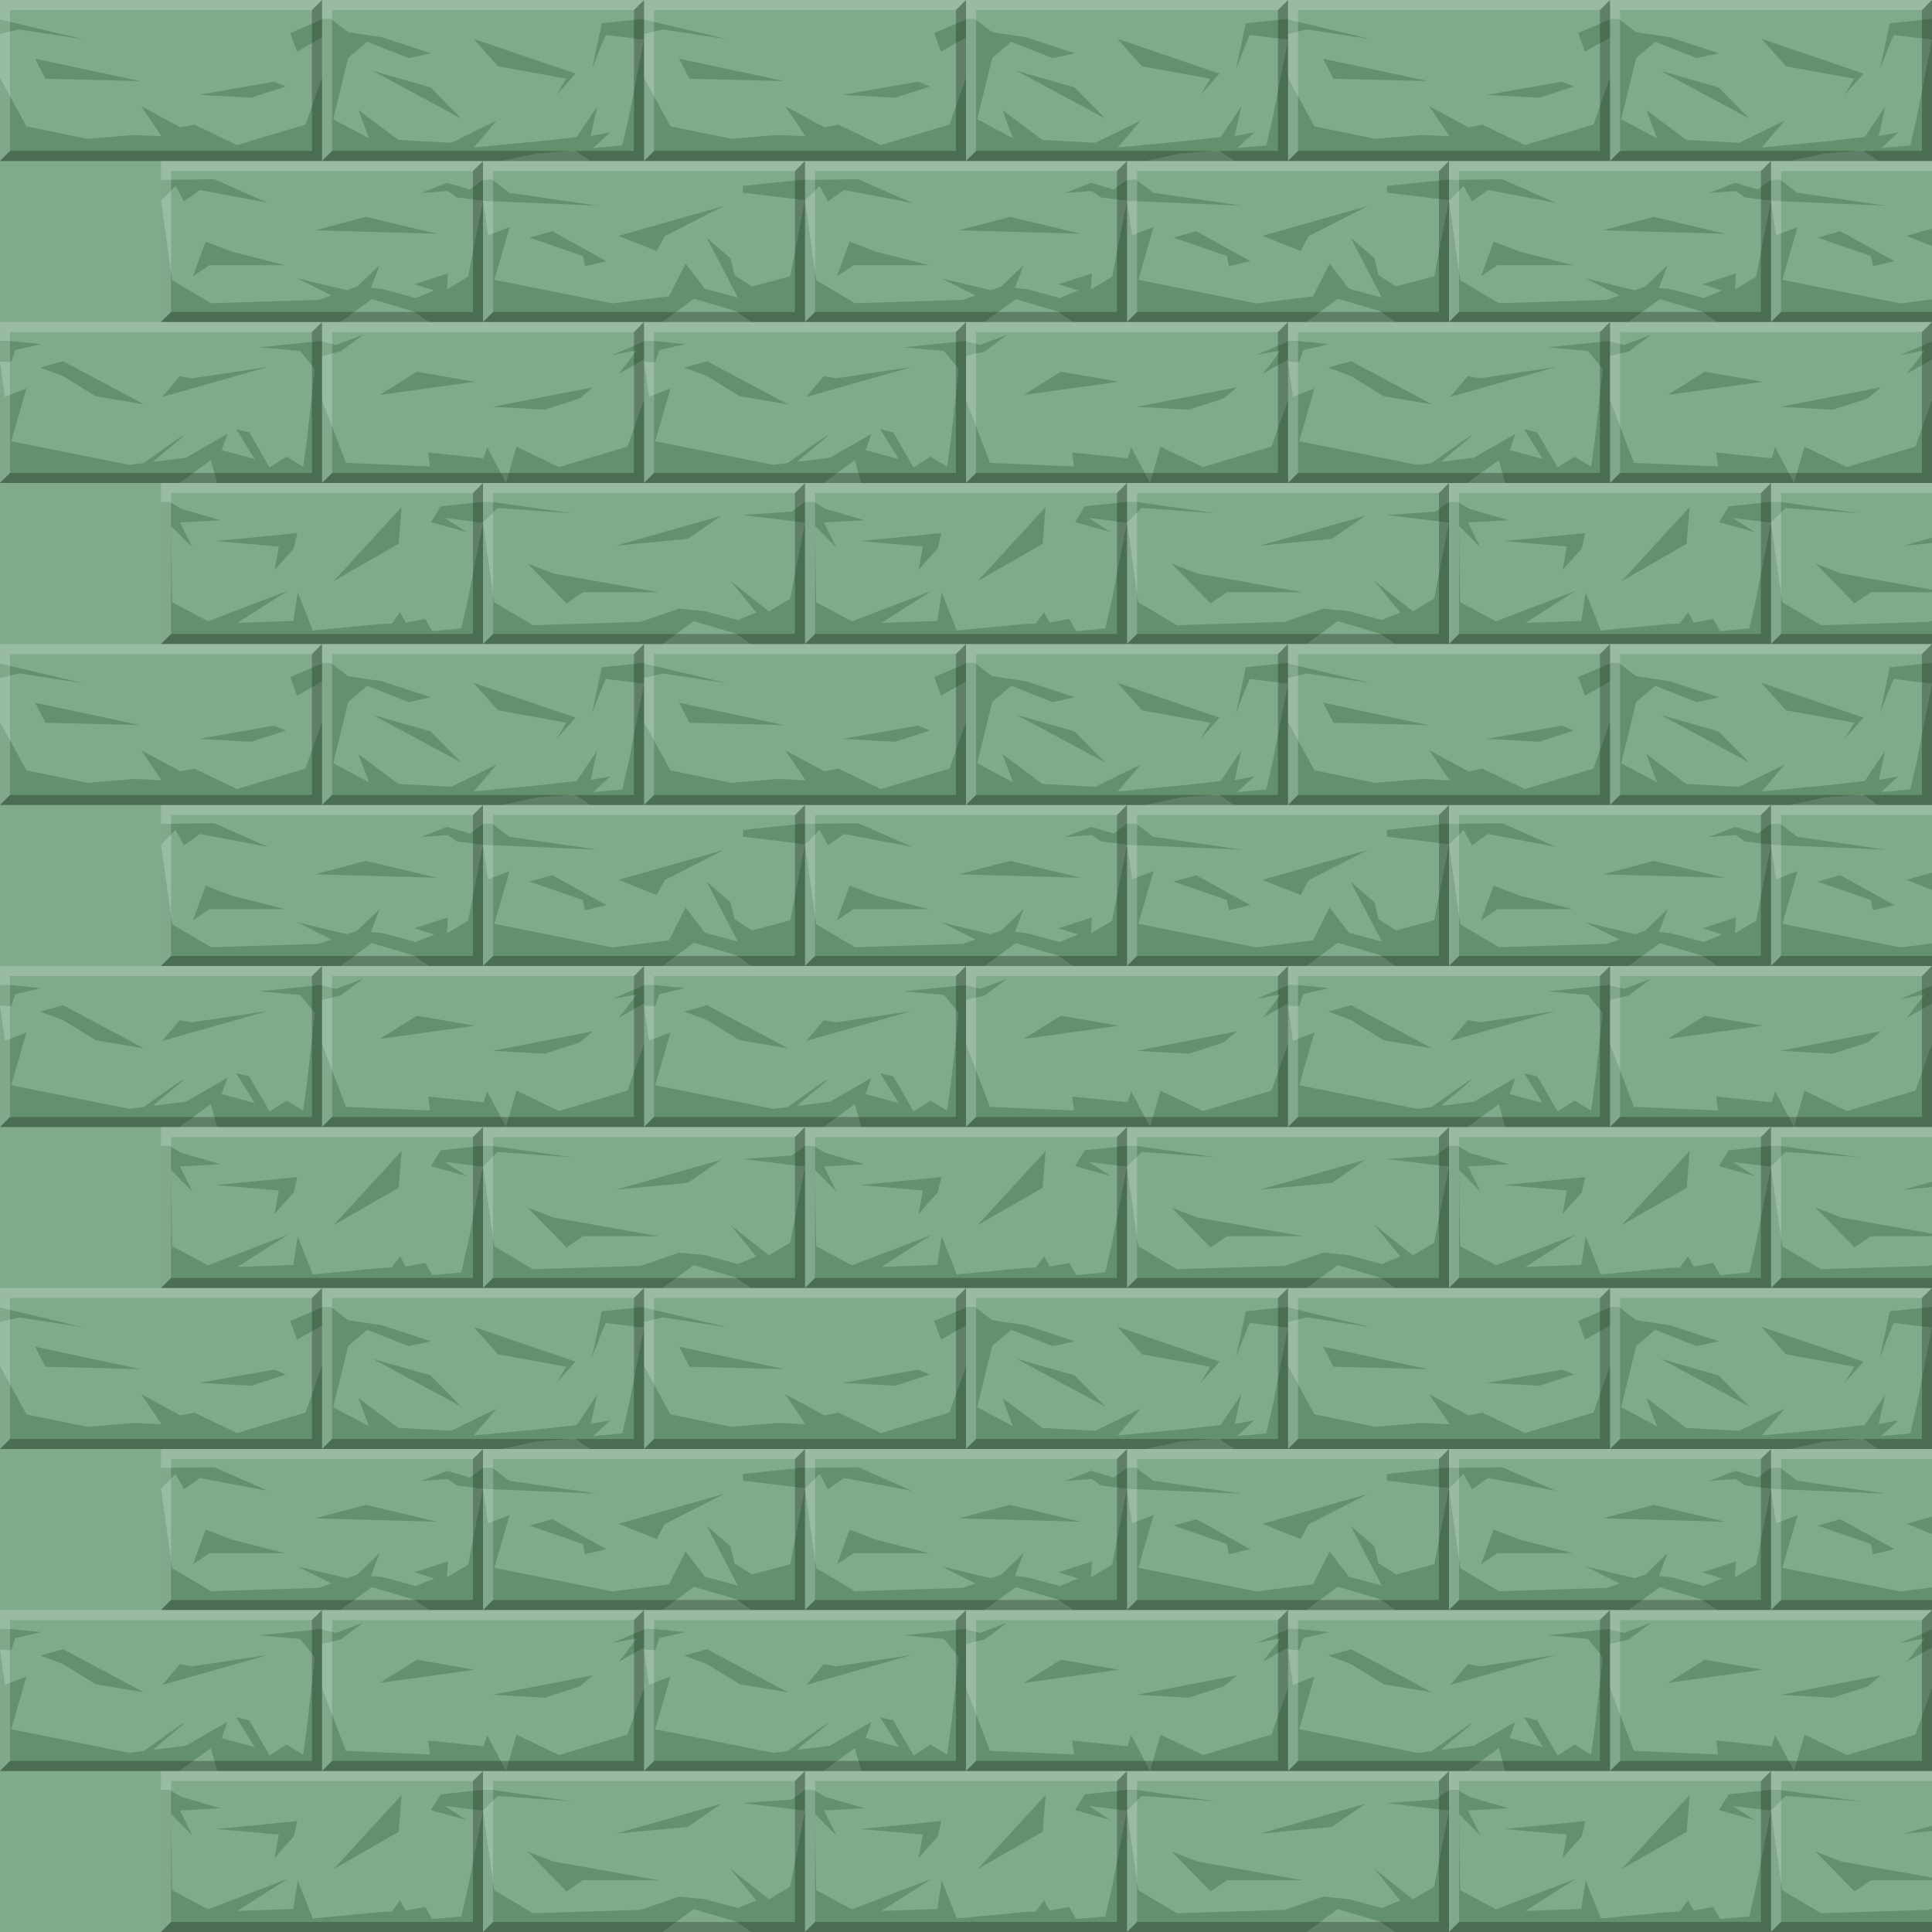 <?xml version="1.0" ?><!-- Created with Inkscape (http://www.inkscape.org/) --><svg enable-background="new" height="1536" id="svg2" inkscape:export-filename="C:\Users\Michael\Desktop\GFX\stone_restore.png" inkscape:export-xdpi="90" inkscape:export-ydpi="90" inkscape:version="0.91 r13725" sodipodi:docname="wood_parquet_2.svg" version="1.1" viewBox="0 0 1536 1536" width="1536" xmlns="http://www.w3.org/2000/svg" xmlns:cc="http://creativecommons.org/ns#" xmlns:dc="http://purl.org/dc/elements/1.1/" xmlns:inkscape="http://www.inkscape.org/namespaces/inkscape" xmlns:rdf="http://www.w3.org/1999/02/22-rdf-syntax-ns#" xmlns:sodipodi="http://sodipodi.sourceforge.net/DTD/sodipodi-0.dtd" xmlns:svg="http://www.w3.org/2000/svg">
  <defs id="defs4">
    <inkscape:perspective id="perspective5076" inkscape:persp3d-origin="768 : 512 : 1" inkscape:vp_x="0 : 768 : 1" inkscape:vp_y="0 : 1000 : 0" inkscape:vp_z="1536 : 768 : 1" sodipodi:type="inkscape:persp3d"/>
    <clipPath clipPathUnits="userSpaceOnUse" id="clipPath26486">
      <rect height="336.01" id="rect26488" rx="50" ry="50" style="display:inline;opacity:1;fill:#000000;fill-opacity:1;fill-rule:evenodd;stroke:none;stroke-width:0;stroke-linecap:butt;stroke-linejoin:miter;stroke-miterlimit:4;stroke-dasharray:none;stroke-opacity:1" width="337.279" x="24.091" y="481.891"/>
    </clipPath>
    <clipPath clipPathUnits="userSpaceOnUse" id="clipPath26600">
      <rect height="448" id="rect26602" rx="50" ry="50" style="display:inline;opacity:1;fill:#b7975b;fill-opacity:1;fill-rule:nonzero;stroke:none;stroke-width:0;stroke-linecap:butt;stroke-linejoin:miter;stroke-miterlimit:4;stroke-dasharray:none;stroke-opacity:1" width="448" x="544" y="544"/>
    </clipPath>
    <clipPath clipPathUnits="userSpaceOnUse" id="clipPath5016-9">
      <path d="m -1669.765,-115.911 0,-512 -30.613,30.613 c 9.037,9.037 14.613,21.537 14.613,35.387 l 0,380 c 0,13.85 -5.576,26.349 -14.613,35.387 l 30.613,30.613 z m -512,0 30.613,-30.613 c -9.037,-9.037 -14.613,-21.537 -14.613,-35.387 l 0,-380 c 0,-13.85 5.576,-26.349 14.613,-35.387 l -30.613,-30.613 0,512 z" id="path5018-9" inkscape:connector-curvature="0" style="display:inline;opacity:1;fill:#c27b65;fill-opacity:1;fill-rule:nonzero;stroke:none;stroke-width:0;stroke-linecap:butt;stroke-linejoin:miter;stroke-miterlimit:4;stroke-dasharray:none;stroke-opacity:1"/>
    </clipPath>
    <clipPath clipPathUnits="userSpaceOnUse" id="clipPath5069-1">
      <path d="m 768,1792 0,512 30.613,-30.613 c -9.037,-9.037 -14.613,-21.537 -14.613,-35.387 l 0,-380 c 0,-13.85 5.576,-26.349 14.613,-35.387 L 768,1792 Z m 512,0 -30.613,30.613 c 9.037,9.037 14.613,21.537 14.613,35.387 l 0,380 c 0,13.85 -5.576,26.349 -14.613,35.387 l 30.613,30.613 0,-512 z" id="path5071-9" inkscape:connector-curvature="0" style="display:inline;opacity:1;fill:#c27b65;fill-opacity:1;fill-rule:nonzero;stroke:none;stroke-width:0;stroke-linecap:butt;stroke-linejoin:miter;stroke-miterlimit:4;stroke-dasharray:none;stroke-opacity:1"/>
    </clipPath>
    <clipPath clipPathUnits="userSpaceOnUse" id="clipPath26486-8">
      <rect height="336.01" id="rect26488-3" rx="50" ry="50" style="display:inline;opacity:1;fill:#000000;fill-opacity:1;fill-rule:evenodd;stroke:none;stroke-width:0;stroke-linecap:butt;stroke-linejoin:miter;stroke-miterlimit:4;stroke-dasharray:none;stroke-opacity:1" width="337.279" x="24.091" y="481.891"/>
    </clipPath>
    <clipPath clipPathUnits="userSpaceOnUse" id="clipPath26600-2">
      <rect height="448" id="rect26602-8" rx="50" ry="50" style="display:inline;opacity:1;fill:#b7975b;fill-opacity:1;fill-rule:nonzero;stroke:none;stroke-width:0;stroke-linecap:butt;stroke-linejoin:miter;stroke-miterlimit:4;stroke-dasharray:none;stroke-opacity:1" width="448" x="544" y="544"/>
    </clipPath>
    <clipPath clipPathUnits="userSpaceOnUse" id="clipPath4949-9">
      <path d="m 2816,1792 0,-512 -30.613,30.613 c 9.037,9.037 14.613,21.537 14.613,35.387 l 0,380 c 0,13.85 -5.576,26.349 -14.613,35.387 l 30.613,30.613 z m -512,0 30.613,-30.613 C 2325.576,1752.349 2320,1739.85 2320,1726 l 0,-380 c 0,-13.85 5.576,-26.349 14.613,-35.387 L 2304,1280 l 0,512 z" id="path4951-6" inkscape:connector-curvature="0" style="display:inline;opacity:1;fill:#dbab70;fill-opacity:1;fill-rule:nonzero;stroke:none;stroke-width:0;stroke-linecap:butt;stroke-linejoin:miter;stroke-miterlimit:4;stroke-dasharray:none;stroke-opacity:1"/>
    </clipPath>
    <clipPath clipPathUnits="userSpaceOnUse" id="clipPath5004-4">
      <path d="m -256,3328 0,-512 -30.613,30.613 c 9.038,9.037 14.613,21.537 14.613,35.387 l 0,380 c 0,13.85 -5.576,26.349 -14.613,35.387 l 30.613,30.613 z m -512,0 30.613,-30.613 c -9.037,-9.037 -14.613,-21.537 -14.613,-35.387 l 0,-380 c 0,-13.85 5.576,-26.349 14.613,-35.387 l -30.613,-30.613 0,512 z" id="path5006-5" inkscape:connector-curvature="0" style="display:inline;opacity:1;fill:#dbab70;fill-opacity:1;fill-rule:nonzero;stroke:none;stroke-width:0;stroke-linecap:butt;stroke-linejoin:miter;stroke-miterlimit:4;stroke-dasharray:none;stroke-opacity:1"/>
    </clipPath>
    <clipPath clipPathUnits="userSpaceOnUse" id="clipPath26486-89">
      <rect height="336.01" id="rect26488-8" rx="50" ry="50" style="display:inline;opacity:1;fill:#000000;fill-opacity:1;fill-rule:evenodd;stroke:none;stroke-width:0;stroke-linecap:butt;stroke-linejoin:miter;stroke-miterlimit:4;stroke-dasharray:none;stroke-opacity:1" width="337.279" x="24.091" y="481.891"/>
    </clipPath>
    <clipPath clipPathUnits="userSpaceOnUse" id="clipPath26600-3">
      <rect height="448" id="rect26602-3" rx="50" ry="50" style="display:inline;opacity:1;fill:#b7975b;fill-opacity:1;fill-rule:nonzero;stroke:none;stroke-width:0;stroke-linecap:butt;stroke-linejoin:miter;stroke-miterlimit:4;stroke-dasharray:none;stroke-opacity:1" width="448" x="544" y="544"/>
    </clipPath>
    <clipPath clipPathUnits="userSpaceOnUse" id="clipPath4940-4">
      <path d="m -1160,2104 0,-512 -30.613,30.613 c 9.037,9.037 14.613,21.537 14.613,35.387 l 0,380 c 0,13.85 -5.576,26.349 -14.613,35.387 l 30.613,30.613 z m -512,0 30.613,-30.613 c -9.037,-9.037 -14.613,-21.537 -14.613,-35.387 l 0,-380 c 0,-13.85 5.576,-26.349 14.613,-35.387 l -30.613,-30.613 0,512 z" id="path4942-6" inkscape:connector-curvature="0" style="display:inline;opacity:1;fill:#e8af3e;fill-opacity:1;fill-rule:nonzero;stroke:none;stroke-width:0;stroke-linecap:butt;stroke-linejoin:miter;stroke-miterlimit:4;stroke-dasharray:none;stroke-opacity:1"/>
    </clipPath>
    <clipPath clipPathUnits="userSpaceOnUse" id="clipPath4995-9">
      <path d="m 2355.029,1634 0,-512 -30.613,30.613 c 9.037,9.037 14.613,21.537 14.613,35.387 l 0,380 c 0,13.85 -5.576,26.349 -14.613,35.387 l 30.613,30.613 z m -512,0 30.613,-30.613 c -9.037,-9.037 -14.613,-21.537 -14.613,-35.387 l 0,-380 c 0,-13.85 5.576,-26.349 14.613,-35.387 l -30.613,-30.613 0,512 z" id="path4997-8" inkscape:connector-curvature="0" style="display:inline;opacity:1;fill:#e8af3e;fill-opacity:1;fill-rule:nonzero;stroke:none;stroke-width:0;stroke-linecap:butt;stroke-linejoin:miter;stroke-miterlimit:4;stroke-dasharray:none;stroke-opacity:1"/>
    </clipPath>
    <clipPath clipPathUnits="userSpaceOnUse" id="clipPath26486-5">
      <rect height="336.01" id="rect26488-7" rx="50" ry="50" style="display:inline;opacity:1;fill:#000000;fill-opacity:1;fill-rule:evenodd;stroke:none;stroke-width:0;stroke-linecap:butt;stroke-linejoin:miter;stroke-miterlimit:4;stroke-dasharray:none;stroke-opacity:1" width="337.279" x="24.091" y="481.891"/>
    </clipPath>
    <clipPath clipPathUnits="userSpaceOnUse" id="clipPath26600-4">
      <rect height="448" id="rect26602-1" rx="50" ry="50" style="display:inline;opacity:1;fill:#b7975b;fill-opacity:1;fill-rule:nonzero;stroke:none;stroke-width:0;stroke-linecap:butt;stroke-linejoin:miter;stroke-miterlimit:4;stroke-dasharray:none;stroke-opacity:1" width="448" x="544" y="544"/>
    </clipPath>
    <clipPath clipPathUnits="userSpaceOnUse" id="clipPath4940-6">
      <path d="m 1536,-256 -512,0 30.613,30.613 c 9.037,-9.038 21.537,-14.613 35.387,-14.613 l 380,0 c 13.85,0 26.349,5.576 35.387,14.613 L 1536,-256 Z m 0,512 -30.613,-30.613 C 1496.349,234.424 1483.85,240 1470,240 l -380,0 c -13.85,0 -26.349,-5.576 -35.387,-14.613 l -30.613,30.613 512,0 z" id="path4942-1" inkscape:connector-curvature="0" style="display:inline;opacity:1;fill:#724132;fill-opacity:1;fill-rule:nonzero;stroke:none;stroke-width:0;stroke-linecap:butt;stroke-linejoin:miter;stroke-miterlimit:4;stroke-dasharray:none;stroke-opacity:1"/>
    </clipPath>
    <clipPath clipPathUnits="userSpaceOnUse" id="clipPath4995-5">
      <path d="m 1280,-2560 -512,0 30.613,30.613 c 9.037,-9.037 21.537,-14.613 35.387,-14.613 l 380,0 c 13.85,0 26.349,5.576 35.387,14.613 l 30.613,-30.613 z m 0,512 -30.613,-30.613 c -9.037,9.037 -21.537,14.613 -35.387,14.613 l -380,0 c -13.85,0 -26.349,-5.576 -35.387,-14.613 l -30.613,30.613 512,0 z" id="path4997-3" inkscape:connector-curvature="0" style="display:inline;opacity:1;fill:#724132;fill-opacity:1;fill-rule:nonzero;stroke:none;stroke-width:0;stroke-linecap:butt;stroke-linejoin:miter;stroke-miterlimit:4;stroke-dasharray:none;stroke-opacity:1"/>
    </clipPath>
    <clipPath clipPathUnits="userSpaceOnUse" id="clipPath26486-9">
      <rect height="336.01" id="rect26488-9" rx="50" ry="50" style="display:inline;opacity:1;fill:#000000;fill-opacity:1;fill-rule:evenodd;stroke:none;stroke-width:0;stroke-linecap:butt;stroke-linejoin:miter;stroke-miterlimit:4;stroke-dasharray:none;stroke-opacity:1" width="337.279" x="24.091" y="481.891"/>
    </clipPath>
    <clipPath clipPathUnits="userSpaceOnUse" id="clipPath26600-0">
      <rect height="448" id="rect26602-0" rx="50" ry="50" style="display:inline;opacity:1;fill:#b7975b;fill-opacity:1;fill-rule:nonzero;stroke:none;stroke-width:0;stroke-linecap:butt;stroke-linejoin:miter;stroke-miterlimit:4;stroke-dasharray:none;stroke-opacity:1" width="448" x="544" y="544"/>
    </clipPath>
    <clipPath clipPathUnits="userSpaceOnUse" id="clipPath4928-2">
      <path d="m 512,1611.318 -512,0 L 30.613,1641.931 c 9.037,-9.038 21.537,-14.613 35.387,-14.613 l 380,0 c 13.85,0 26.349,5.576 35.387,14.613 l 30.613,-30.613 z m 0,512 -30.613,-30.613 c -9.037,9.037 -21.537,14.613 -35.387,14.613 l -380,0 c -13.85,0 -26.349,-5.576 -35.387,-14.613 l -30.613,30.613 512,0 z" id="path4930-8" inkscape:connector-curvature="0" style="display:inline;opacity:1;fill:#212121;fill-opacity:1;fill-rule:nonzero;stroke:none;stroke-width:0;stroke-linecap:butt;stroke-linejoin:miter;stroke-miterlimit:4;stroke-dasharray:none;stroke-opacity:1"/>
    </clipPath>
    <clipPath clipPathUnits="userSpaceOnUse" id="clipPath4983-3">
      <path d="m 1962.202,-1221.935 -512,0 30.613,30.613 c 9.037,-9.037 21.537,-14.613 35.387,-14.613 l 380,0 c 13.85,0 26.349,5.576 35.387,14.613 l 30.613,-30.613 z m 0,512 -30.613,-30.613 c -9.037,9.037 -21.537,14.613 -35.387,14.613 l -380,0 c -13.85,0 -26.349,-5.576 -35.387,-14.613 l -30.613,30.613 512,0 z" id="path4985-1" inkscape:connector-curvature="0" style="display:inline;opacity:1;fill:#212121;fill-opacity:1;fill-rule:nonzero;stroke:none;stroke-width:0;stroke-linecap:butt;stroke-linejoin:miter;stroke-miterlimit:4;stroke-dasharray:none;stroke-opacity:1"/>
    </clipPath>
    <clipPath clipPathUnits="userSpaceOnUse" id="clipPath26486-57">
      <rect height="336.01" id="rect26488-80" rx="50" ry="50" style="display:inline;opacity:1;fill:#000000;fill-opacity:1;fill-rule:evenodd;stroke:none;stroke-width:0;stroke-linecap:butt;stroke-linejoin:miter;stroke-miterlimit:4;stroke-dasharray:none;stroke-opacity:1" width="337.279" x="24.091" y="481.891"/>
    </clipPath>
    <clipPath clipPathUnits="userSpaceOnUse" id="clipPath26600-31">
      <rect height="448" id="rect26602-17" rx="50" ry="50" style="display:inline;opacity:1;fill:#b7975b;fill-opacity:1;fill-rule:nonzero;stroke:none;stroke-width:0;stroke-linecap:butt;stroke-linejoin:miter;stroke-miterlimit:4;stroke-dasharray:none;stroke-opacity:1" width="448" x="544" y="544"/>
    </clipPath>
    <clipPath clipPathUnits="userSpaceOnUse" id="clipPath26815-5-4">
      <path d="m 512,1.2974121e-4 -512,0 L 30.613,30.613 c 9.037,-9.038 21.537,-14.613 35.387,-14.613 l 380,0 c 13.85,0 26.349,5.576 35.387,14.613 L 512,1.2974121e-4 Z m 0,512 -30.613,-30.613 c -9.037,9.037 -21.537,14.613 -35.387,14.613 l -380,0 c -13.85,0 -26.349,-5.576 -35.387,-14.613 l -30.613,30.613 512,0 z" id="path26817-6-0" inkscape:connector-curvature="0" style="display:inline;opacity:1;fill:#b49664;fill-opacity:1;fill-rule:nonzero;stroke:none;stroke-width:0;stroke-linecap:butt;stroke-linejoin:miter;stroke-miterlimit:4;stroke-dasharray:none;stroke-opacity:1"/>
    </clipPath>
    <clipPath clipPathUnits="userSpaceOnUse" id="clipPath26796-3">
      <path d="m 2.7701819e-5,1536 -512,0 30.613,30.613 c 9.037,-9.037 21.537,-14.613 35.387,-14.613 l 380,0 c 13.85,0 26.349,5.576 35.387,14.613 L 2.7701819e-5,1536 Z m 0,512 L -30.613,2017.387 c -9.037,9.037 -21.537,14.613 -35.387,14.613 l -380,0 c -13.85,0 -26.349,-5.576 -35.387,-14.613 l -30.613,30.613 512,0 z" id="path26798-8" inkscape:connector-curvature="0" style="display:inline;opacity:1;fill:#b49664;fill-opacity:1;fill-rule:nonzero;stroke:none;stroke-width:0;stroke-linecap:butt;stroke-linejoin:miter;stroke-miterlimit:4;stroke-dasharray:none;stroke-opacity:1"/>
    </clipPath>
    <pattern height="6" id="EMFhbasepattern" patternUnits="userSpaceOnUse" width="6" x="0" y="0"/>
    <pattern height="6" id="EMFhbasepattern-3" patternUnits="userSpaceOnUse" width="6" x="0" y="0"/>
    <pattern height="6" id="EMFhbasepattern-7" patternUnits="userSpaceOnUse" width="6" x="0" y="0"/>
    <pattern height="6" id="EMFhbasepattern-5" patternUnits="userSpaceOnUse" width="6" x="0" y="0"/>
    <filter id="filter4469" inkscape:label="bright" style="color-interpolation-filters:sRGB">
      <feBlend id="feBlend4471" in2="BackgroundImage" mode="screen"/>
    </filter>
    <filter id="filter4533" inkscape:label="dark" style="color-interpolation-filters:sRGB">
      <feBlend id="feBlend4535" in2="BackgroundImage" mode="multiply"/>
    </filter>
  </defs>
  <sodipodi:namedview bordercolor="#666666" borderopacity="1.0" gridtolerance="10" id="base" inkscape:current-layer="layer3" inkscape:cx="618.01397" inkscape:cy="676.64591" inkscape:document-units="px" inkscape:guide-bbox="true" inkscape:object-nodes="true" inkscape:object-paths="true" inkscape:pageopacity="0.0" inkscape:pageshadow="2" inkscape:showpageshadow="false" inkscape:snap-bbox="true" inkscape:snap-global="true" inkscape:snap-grids="true" inkscape:snap-intersection-paths="true" inkscape:snap-smooth-nodes="true" inkscape:window-height="937" inkscape:window-maximized="1" inkscape:window-width="1680" inkscape:window-x="-4" inkscape:window-y="-4" inkscape:zoom="0.5" pagecolor="#ffffff" showborder="true" showgrid="true" showguides="true" units="px">
    <inkscape:grid empspacing="1" id="grid4264" snapvisiblegridlinesonly="true" spacingx="512" spacingy="512" type="xygrid"/>
    <sodipodi:guide id="guide4438" orientation="1,0" position="768.006,1566.827"/>
    <sodipodi:guide id="guide4432" orientation="0,1" position="-327.281,768"/>
  </sodipodi:namedview>
  <g id="layer1" inkscape:groupmode="layer" inkscape:label="BG" sodipodi:insensitive="true" style="display:inline">
    <path d="m 0,1536 1536,0 L 1536,0.003 0,0 Z" id="path4463-2-3-5" inkscape:connector-curvature="0" sodipodi:nodetypes="ccccc" style="opacity:1;stroke-linejoin:miter;stroke-opacity:1;fill-rule:evenodd;fill-opacity:1;stroke:none;stroke-linecap:butt;stroke-width:0.969px;display:inline;fill:#80aa8a"/>
  </g>
  <g id="layer3" inkscape:groupmode="layer" inkscape:label="Shade" style="display:inline;opacity:1">
    <path d="m 768,527 0,0.5 -25.26,10.717 5.377,14.85 L 768,541.785 768,574 l -13.16,37.049 -54.449,16.264 -33.746,-16.191 -11.186,2.111 -31.176,-16.74 16.18,23.859 -22.096,-1.08 -36.959,3.092 -48.398,-9.9 L 512,574 l 0,14.523 0,51.477 256,0 142.57,0 28.223,-6.031 30.25,-2.281 12.248,8.312 42.715,0 0,-96.5 -11.815,60.465 -5.428,23.646 -23.186,2.115 13.604,-12.486 -15.543,2.9 5.156,-23.385 -16.281,24.18 -27.984,3.182 -53.854,5.111 18.127,-21.314 -36.062,17.643 -42.023,-2.312 -31.797,-23.74 8.461,22.457 -28.465,-15.168 11.949,-48.797 15.168,-12.779 32.916,13.021 17.656,-3.898 L 815.469,541.592 788.76,537.582 774.926,527 768,527 Z m 256.006,16.5 0,-11.225 0,-5.275 -33.551,3.506 -7.799,36.604 6.391,-16.613 4.543,-10.688 30.416,3.691 z M 512,527.5 l 0,11.5 14.959,-3.611 51.09,7.779 L 512,527.5 Z m 376.432,15.357 19.447,21.855 54.367,9.865 -7.918,13.055 15.246,-17.082 -81.143,-27.693 z m -348.504,15.807 8.16,15.922 75.318,1.908 -83.479,-17.83 z m 268.385,9.676 70.441,37.941 -24.449,-24.801 -45.992,-13.141 z m -78.43,8.564 -59.801,10.5 41.441,2.334 27.803,-8.945 -9.443,-3.889 z M 682.344,654.514 646.926,655 640,655 l 0,16.5 11.605,-11.66 6.654,12.242 12.76,-9.008 54.127,10.227 -42.803,-18.787 z M 640,671.5 l 0,96.5 142.57,0 25.043,-18.176 33.43,9.863 L 853.291,768 896,768 l 142.664,0 25.043,-18.508 33.43,9.865 12.248,8.643 42.615,0 0,-96.832 -11.715,60.465 -30.381,8.084 -13.973,-8.951 -3.17,-13.361 -18.885,-16.314 24.73,47.514 -26.217,-7.07 -15.314,-19.992 -13.18,26.043 -45.063,5.641 -93.824,-18.764 12.143,-41.93 -17.117,6.584 L 896,671.662 l 91.199,3.846 -70.346,-10.256 L 903.02,654.668 896,655.162 896,655 l -10.465,7.668 -18.08,-5.297 -20.908,8.125 21.41,-1.643 7.361,5.135 L 896,671.5 l -11.809,60.465 -16.881,10.084 0.822,-12.646 -26.609,8.6 15.76,4.92 -14.77,6.014 -26.217,-7.07 -9.408,-0.924 6.912,-18.178 -17.818,17.109 -8.242,2.832 -39.045,-9.316 26.771,13.533 -10.164,3.492 -85.562,2.643 L 648.916,734.793 640,671.5 Z m 512,-0.332 0,-11.223 0,-5.277 -49.371,5.168 0.012,5.33 49.359,6.002 z m -64.482,4.588 -83.824,23.75 30.354,12.07 6.393,-11.844 47.078,-23.977 z m -284.641,8.662 -40.529,10.68 97.176,2.748 -56.646,-13.428 z m 148.234,11.385 -18.129,5.094 42.443,14.627 1.629,8.104 17.014,-4 -42.957,-23.824 z m -275.633,8.285 -10.055,27.629 13.127,-8.896 60.014,0 -42.457,-10.824 -20.629,-7.908 z m 125.076,74.08 -21.219,8.021 L 768,783.5 l 0,-0.494 -49.484,5.168 32.012,2.83 11.77,14.502 -6.125,54.465 -3.17,23.037 -13.211,-7.953 -13.473,8.549 -16.17,-27.861 -10.4,-2.525 14.746,23.725 -26.217,-7.07 4.484,-12.92 -32.979,18.971 -25.664,3.213 c -2.21,0.029 60.264,-48.018 -7.832,0.98 l -11.566,1.447 -93.824,-18.764 12.143,-41.93 -17.119,6.584 L 512,799.506 512,896 l 142.551,0 25.043,-18.17 5.146,18.17 40.531,0 42.729,0 146.293,0 -15.004,-28.508 -2.82,8.859 -44.096,-4.58 1.543,11.092 -66.9,-2.9 L 768,830 l 0,-35 14.967,-3.611 17.588,-13.221 z M 914.293,896 l 109.713,0 0,-39.107 0,-26.893 -13.16,37.049 -54.449,16.264 -33.746,-16.191 -6.742,23.303 L 914.293,896 Z M 512,799.506 l 8.955,0.428 3.131,-9.588 20.654,-4.756 -25.834,-2.584 -6.906,0 0,16.5 z M 1024.006,783.5 l -25.26,10.717 19.529,-3.635 -14.15,18.484 19.881,-11.281 0,-2.785 0,-11.5 z m -461.893,15.674 -18.129,5.094 17.943,6.627 26.129,16.105 38.514,6.5 -64.457,-34.326 z m 162.734,4.607 -60.078,8.977 -9.893,-1.656 -13.854,16.43 83.824,-23.75 z m 118.535,3.746 -29.465,18.434 75.494,-10.467 -46.029,-7.967 z m 140.008,12.377 -79.803,15.5 41.441,2.334 27.803,-8.945 10.559,-8.889 z M 896,911 l 0,0.006 -33.564,3.506 -7.799,12.604 28.391,7.889 L 865.57,923.815 896,927.506 l 0,-0.006 11.598,-11.66 59.156,4.242 L 902.92,911 896,911 Z m 0,16.506 -11.828,60.465 -5.428,23.646 -23.184,2.115 -5.49,-9.658 -15.543,2.902 -4.389,-8.184 -6.736,8.977 -8.893,0.353 -53.852,5.111 -11.928,-30.152 -3.535,22.592 -44.496,1.578 39.973,-25.51 -63.311,24.225 -28.465,-15.168 -0.549,-29.297 -0.334,-31.279 16.916,17.021 -9.844,-19.898 32.365,-1.748 -31.211,-9.008 -9.334,-5.584 -6.906,0 0,112.994 142.551,0 24.502,0 26.93,0 19.289,0 42.729,0 142.562,0 25.043,-18.176 33.432,9.863 12.248,8.312 42.715,0 0,-96.5 -11.815,60.465 -16.881,10.084 -30.645,-24.314 20.615,25.188 -14.768,6.014 -26.217,-7.07 -20.316,-1.992 -30.68,10.541 -85.561,2.643 L 904.91,990.793 896,927.506 Z m 256,-0.006 0,-11.225 0,-5.275 -10.471,7.668 -38.988,2.828 L 1152,927.5 Z m -320.68,-12.447 -54.084,58.963 51.67,-29.664 2.414,-29.299 z m 254.021,7.045 -83.824,23.748 57.353,-5.428 26.471,-18.32 z m -336.939,13.701 -64.553,6.357 49.867,4.363 -3.418,18.555 15.246,-17.082 2.857,-12.193 z m 183.07,24.289 30.943,31.629 13.129,-8.896 60.014,0 -83.457,-14.824 -20.629,-7.908 z" id="path4553" inkscape:connector-curvature="0" inkscape:label="#front" style="stroke-linejoin:miter;stroke-opacity:1;fill-rule:evenodd;fill-opacity:0.447;filter:url(#filter4533);stroke:none;stroke-linecap:butt;stroke-width:1px;fill:#80aa8a"/>
  </g>
  <g id="layer4" inkscape:groupmode="layer" inkscape:label="Light" sodipodi:insensitive="true" style="display:inline">
    <g id="g4577-9" style="display:inline;opacity:1">
      <g id="g4593-4"/>
    </g>
    <g id="g4585-0" style="display:inline;opacity:1"/>
    <g id="g4589" style="display:inline;opacity:1">
      <g id="g4647"/>
    </g>
    <path d="m 904,904 0,112 -8,8 0,-128 256.006,-4e-5 -8.006,8 z" id="path5358" inkscape:connector-curvature="0" style="display:inline;opacity:1;fill:#ffffff;fill-opacity:0.2;fill-rule:evenodd;stroke:none;stroke-width:1px;stroke-linecap:butt;stroke-linejoin:miter;stroke-opacity:1;filter:url(#filter4469)"/>
    <path d="m 776,776 0,112 -8,8 0,-128 256.006,-4e-5 -8.006,8 z" id="path5356" inkscape:connector-curvature="0" style="display:inline;opacity:1;fill:#ffffff;fill-opacity:0.2;fill-rule:evenodd;stroke:none;stroke-width:1px;stroke-linecap:butt;stroke-linejoin:miter;stroke-opacity:1;filter:url(#filter4469)"/>
    <path d="m 648,904 0,112 -8,8 0,-128 L 896.006,896 888,904 Z" id="path5354" inkscape:connector-curvature="0" style="display:inline;opacity:1;fill:#ffffff;fill-opacity:0.2;fill-rule:evenodd;stroke:none;stroke-width:1px;stroke-linecap:butt;stroke-linejoin:miter;stroke-opacity:1;filter:url(#filter4469)"/>
    <path d="m 520,776 0,112 -8,8 0,-128 L 768.006,768 760,776 Z" id="path5352" inkscape:connector-curvature="0" style="display:inline;opacity:1;fill:#ffffff;fill-opacity:0.2;fill-rule:evenodd;stroke:none;stroke-width:1px;stroke-linecap:butt;stroke-linejoin:miter;stroke-opacity:1;filter:url(#filter4469)"/>
    <path d="m 904,648 0,112 -8,8 0,-128 256.006,-4e-5 -8.006,8 z" id="path5350" inkscape:connector-curvature="0" style="display:inline;opacity:1;fill:#ffffff;fill-opacity:0.2;fill-rule:evenodd;stroke:none;stroke-width:1px;stroke-linecap:butt;stroke-linejoin:miter;stroke-opacity:1;filter:url(#filter4469)"/>
    <path d="m 776,520 0,112 -8,8 0,-128 256.006,-4e-5 -8.006,8 z" id="path5348" inkscape:connector-curvature="0" style="display:inline;opacity:1;fill:#ffffff;fill-opacity:0.2;fill-rule:evenodd;stroke:none;stroke-width:1px;stroke-linecap:butt;stroke-linejoin:miter;stroke-opacity:1;filter:url(#filter4469)"/>
    <path d="m 648,648 0,112 -8,8 0,-128 L 896.006,640 888,648 Z" id="path5346" inkscape:connector-curvature="0" style="display:inline;opacity:1;fill:#ffffff;fill-opacity:0.2;fill-rule:evenodd;stroke:none;stroke-width:1px;stroke-linecap:butt;stroke-linejoin:miter;stroke-opacity:1;filter:url(#filter4469)"/>
    <path d="m 520,520 0,112 -8,8 0,-128 L 768.006,512 760,520 Z" id="path4531-6-4-4" inkscape:connector-curvature="0" style="display:inline;opacity:1;fill:#ffffff;fill-opacity:0.2;fill-rule:evenodd;stroke:none;stroke-width:1px;stroke-linecap:butt;stroke-linejoin:miter;stroke-opacity:1;filter:url(#filter4469)"/>
  </g>
  <g id="layer5" inkscape:groupmode="layer" inkscape:label="Dark" sodipodi:insensitive="true" style="display:inline">
    <path d="m 768.006,512 -8,8 0,112 -240,0 -8.006,8 256,0 0.006,0 128,0 128,0 0,-128 -8,8 0,112 -240,0 -8,7.994 0,-127.994 z m 128,128 -8,8 0,112 -240,0 -8.006,8 128.006,0 128,0 128,0 128,0 0,-128 -8,8 0,112 -240,0 -8,7.994 0,-127.994 z m 128,128 -8,8 0,112 -240,0 -8,7.994 0,-127.994 -8,8 0,112 -240,0 -8.006,8 256.006,0 128,0 128,0 0,-128 z m -128,128 -8,8 0,112 -240,0 -8.006,8 256.006,0 256,0 0,-128 -8,8 0,112 -240,0 -8,7.994 0,-127.994 z" id="path4194-0" inkscape:connector-curvature="0" style="display:inline;opacity:1;fill:#000000;fill-opacity:0.251;fill-rule:evenodd;stroke:none;stroke-width:1px;stroke-linecap:butt;stroke-linejoin:miter;stroke-opacity:1;filter:url(#filter4533)"/>
  </g>
<g id="layer3" inkscape:groupmode="layer" inkscape:label="Shade_copy_1" style="display:inline;opacity:1" transform="translate(-512, -512)">
    <path d="m 768,527 0,0.5 -25.26,10.717 5.377,14.85 L 768,541.785 768,574 l -13.16,37.049 -54.449,16.264 -33.746,-16.191 -11.186,2.111 -31.176,-16.74 16.18,23.859 -22.096,-1.08 -36.959,3.092 -48.398,-9.9 L 512,574 l 0,14.523 0,51.477 256,0 142.57,0 28.223,-6.031 30.25,-2.281 12.248,8.312 42.715,0 0,-96.5 -11.815,60.465 -5.428,23.646 -23.186,2.115 13.604,-12.486 -15.543,2.9 5.156,-23.385 -16.281,24.18 -27.984,3.182 -53.854,5.111 18.127,-21.314 -36.062,17.643 -42.023,-2.312 -31.797,-23.74 8.461,22.457 -28.465,-15.168 11.949,-48.797 15.168,-12.779 32.916,13.021 17.656,-3.898 L 815.469,541.592 788.76,537.582 774.926,527 768,527 Z m 256.006,16.5 0,-11.225 0,-5.275 -33.551,3.506 -7.799,36.604 6.391,-16.613 4.543,-10.688 30.416,3.691 z M 512,527.5 l 0,11.5 14.959,-3.611 51.09,7.779 L 512,527.5 Z m 376.432,15.357 19.447,21.855 54.367,9.865 -7.918,13.055 15.246,-17.082 -81.143,-27.693 z m -348.504,15.807 8.16,15.922 75.318,1.908 -83.479,-17.83 z m 268.385,9.676 70.441,37.941 -24.449,-24.801 -45.992,-13.141 z m -78.43,8.564 -59.801,10.5 41.441,2.334 27.803,-8.945 -9.443,-3.889 z M 682.344,654.514 646.926,655 640,655 l 0,16.5 11.605,-11.66 6.654,12.242 12.76,-9.008 54.127,10.227 -42.803,-18.787 z M 640,671.5 l 0,96.5 142.57,0 25.043,-18.176 33.43,9.863 L 853.291,768 896,768 l 142.664,0 25.043,-18.508 33.43,9.865 12.248,8.643 42.615,0 0,-96.832 -11.715,60.465 -30.381,8.084 -13.973,-8.951 -3.17,-13.361 -18.885,-16.314 24.73,47.514 -26.217,-7.07 -15.314,-19.992 -13.18,26.043 -45.063,5.641 -93.824,-18.764 12.143,-41.93 -17.117,6.584 L 896,671.662 l 91.199,3.846 -70.346,-10.256 L 903.02,654.668 896,655.162 896,655 l -10.465,7.668 -18.08,-5.297 -20.908,8.125 21.41,-1.643 7.361,5.135 L 896,671.5 l -11.809,60.465 -16.881,10.084 0.822,-12.646 -26.609,8.6 15.76,4.92 -14.77,6.014 -26.217,-7.07 -9.408,-0.924 6.912,-18.178 -17.818,17.109 -8.242,2.832 -39.045,-9.316 26.771,13.533 -10.164,3.492 -85.562,2.643 L 648.916,734.793 640,671.5 Z m 512,-0.332 0,-11.223 0,-5.277 -49.371,5.168 0.012,5.33 49.359,6.002 z m -64.482,4.588 -83.824,23.75 30.354,12.07 6.393,-11.844 47.078,-23.977 z m -284.641,8.662 -40.529,10.68 97.176,2.748 -56.646,-13.428 z m 148.234,11.385 -18.129,5.094 42.443,14.627 1.629,8.104 17.014,-4 -42.957,-23.824 z m -275.633,8.285 -10.055,27.629 13.127,-8.896 60.014,0 -42.457,-10.824 -20.629,-7.908 z m 125.076,74.08 -21.219,8.021 L 768,783.5 l 0,-0.494 -49.484,5.168 32.012,2.83 11.77,14.502 -6.125,54.465 -3.17,23.037 -13.211,-7.953 -13.473,8.549 -16.17,-27.861 -10.4,-2.525 14.746,23.725 -26.217,-7.07 4.484,-12.92 -32.979,18.971 -25.664,3.213 c -2.21,0.029 60.264,-48.018 -7.832,0.98 l -11.566,1.447 -93.824,-18.764 12.143,-41.93 -17.119,6.584 L 512,799.506 512,896 l 142.551,0 25.043,-18.17 5.146,18.17 40.531,0 42.729,0 146.293,0 -15.004,-28.508 -2.82,8.859 -44.096,-4.58 1.543,11.092 -66.9,-2.9 L 768,830 l 0,-35 14.967,-3.611 17.588,-13.221 z M 914.293,896 l 109.713,0 0,-39.107 0,-26.893 -13.16,37.049 -54.449,16.264 -33.746,-16.191 -6.742,23.303 L 914.293,896 Z M 512,799.506 l 8.955,0.428 3.131,-9.588 20.654,-4.756 -25.834,-2.584 -6.906,0 0,16.5 z M 1024.006,783.5 l -25.26,10.717 19.529,-3.635 -14.15,18.484 19.881,-11.281 0,-2.785 0,-11.5 z m -461.893,15.674 -18.129,5.094 17.943,6.627 26.129,16.105 38.514,6.5 -64.457,-34.326 z m 162.734,4.607 -60.078,8.977 -9.893,-1.656 -13.854,16.43 83.824,-23.75 z m 118.535,3.746 -29.465,18.434 75.494,-10.467 -46.029,-7.967 z m 140.008,12.377 -79.803,15.5 41.441,2.334 27.803,-8.945 10.559,-8.889 z M 896,911 l 0,0.006 -33.564,3.506 -7.799,12.604 28.391,7.889 L 865.57,923.815 896,927.506 l 0,-0.006 11.598,-11.66 59.156,4.242 L 902.92,911 896,911 Z m 0,16.506 -11.828,60.465 -5.428,23.646 -23.184,2.115 -5.49,-9.658 -15.543,2.902 -4.389,-8.184 -6.736,8.977 -8.893,0.353 -53.852,5.111 -11.928,-30.152 -3.535,22.592 -44.496,1.578 39.973,-25.51 -63.311,24.225 -28.465,-15.168 -0.549,-29.297 -0.334,-31.279 16.916,17.021 -9.844,-19.898 32.365,-1.748 -31.211,-9.008 -9.334,-5.584 -6.906,0 0,112.994 142.551,0 24.502,0 26.93,0 19.289,0 42.729,0 142.562,0 25.043,-18.176 33.432,9.863 12.248,8.312 42.715,0 0,-96.5 -11.815,60.465 -16.881,10.084 -30.645,-24.314 20.615,25.188 -14.768,6.014 -26.217,-7.07 -20.316,-1.992 -30.68,10.541 -85.561,2.643 L 904.91,990.793 896,927.506 Z m 256,-0.006 0,-11.225 0,-5.275 -10.471,7.668 -38.988,2.828 L 1152,927.5 Z m -320.68,-12.447 -54.084,58.963 51.67,-29.664 2.414,-29.299 z m 254.021,7.045 -83.824,23.748 57.353,-5.428 26.471,-18.32 z m -336.939,13.701 -64.553,6.357 49.867,4.363 -3.418,18.555 15.246,-17.082 2.857,-12.193 z m 183.07,24.289 30.943,31.629 13.129,-8.896 60.014,0 -83.457,-14.824 -20.629,-7.908 z" id="path4553" inkscape:connector-curvature="0" inkscape:label="#front" style="stroke-linejoin:miter;stroke-opacity:1;fill-rule:evenodd;fill-opacity:0.447;filter:url(#filter4533);stroke:none;stroke-linecap:butt;stroke-width:1px;fill:#80aa8a"/>
  </g><g id="layer3" inkscape:groupmode="layer" inkscape:label="Shade_copy_2" style="display:inline;opacity:1" transform="translate(-512, 0)">
    <path d="m 768,527 0,0.5 -25.26,10.717 5.377,14.85 L 768,541.785 768,574 l -13.16,37.049 -54.449,16.264 -33.746,-16.191 -11.186,2.111 -31.176,-16.74 16.18,23.859 -22.096,-1.08 -36.959,3.092 -48.398,-9.9 L 512,574 l 0,14.523 0,51.477 256,0 142.57,0 28.223,-6.031 30.25,-2.281 12.248,8.312 42.715,0 0,-96.5 -11.815,60.465 -5.428,23.646 -23.186,2.115 13.604,-12.486 -15.543,2.9 5.156,-23.385 -16.281,24.18 -27.984,3.182 -53.854,5.111 18.127,-21.314 -36.062,17.643 -42.023,-2.312 -31.797,-23.74 8.461,22.457 -28.465,-15.168 11.949,-48.797 15.168,-12.779 32.916,13.021 17.656,-3.898 L 815.469,541.592 788.76,537.582 774.926,527 768,527 Z m 256.006,16.5 0,-11.225 0,-5.275 -33.551,3.506 -7.799,36.604 6.391,-16.613 4.543,-10.688 30.416,3.691 z M 512,527.5 l 0,11.5 14.959,-3.611 51.09,7.779 L 512,527.5 Z m 376.432,15.357 19.447,21.855 54.367,9.865 -7.918,13.055 15.246,-17.082 -81.143,-27.693 z m -348.504,15.807 8.16,15.922 75.318,1.908 -83.479,-17.83 z m 268.385,9.676 70.441,37.941 -24.449,-24.801 -45.992,-13.141 z m -78.43,8.564 -59.801,10.5 41.441,2.334 27.803,-8.945 -9.443,-3.889 z M 682.344,654.514 646.926,655 640,655 l 0,16.5 11.605,-11.66 6.654,12.242 12.76,-9.008 54.127,10.227 -42.803,-18.787 z M 640,671.5 l 0,96.5 142.57,0 25.043,-18.176 33.43,9.863 L 853.291,768 896,768 l 142.664,0 25.043,-18.508 33.43,9.865 12.248,8.643 42.615,0 0,-96.832 -11.715,60.465 -30.381,8.084 -13.973,-8.951 -3.17,-13.361 -18.885,-16.314 24.73,47.514 -26.217,-7.07 -15.314,-19.992 -13.18,26.043 -45.063,5.641 -93.824,-18.764 12.143,-41.93 -17.117,6.584 L 896,671.662 l 91.199,3.846 -70.346,-10.256 L 903.02,654.668 896,655.162 896,655 l -10.465,7.668 -18.08,-5.297 -20.908,8.125 21.41,-1.643 7.361,5.135 L 896,671.5 l -11.809,60.465 -16.881,10.084 0.822,-12.646 -26.609,8.6 15.76,4.92 -14.77,6.014 -26.217,-7.07 -9.408,-0.924 6.912,-18.178 -17.818,17.109 -8.242,2.832 -39.045,-9.316 26.771,13.533 -10.164,3.492 -85.562,2.643 L 648.916,734.793 640,671.5 Z m 512,-0.332 0,-11.223 0,-5.277 -49.371,5.168 0.012,5.33 49.359,6.002 z m -64.482,4.588 -83.824,23.75 30.354,12.07 6.393,-11.844 47.078,-23.977 z m -284.641,8.662 -40.529,10.68 97.176,2.748 -56.646,-13.428 z m 148.234,11.385 -18.129,5.094 42.443,14.627 1.629,8.104 17.014,-4 -42.957,-23.824 z m -275.633,8.285 -10.055,27.629 13.127,-8.896 60.014,0 -42.457,-10.824 -20.629,-7.908 z m 125.076,74.08 -21.219,8.021 L 768,783.5 l 0,-0.494 -49.484,5.168 32.012,2.83 11.77,14.502 -6.125,54.465 -3.17,23.037 -13.211,-7.953 -13.473,8.549 -16.17,-27.861 -10.4,-2.525 14.746,23.725 -26.217,-7.07 4.484,-12.92 -32.979,18.971 -25.664,3.213 c -2.21,0.029 60.264,-48.018 -7.832,0.98 l -11.566,1.447 -93.824,-18.764 12.143,-41.93 -17.119,6.584 L 512,799.506 512,896 l 142.551,0 25.043,-18.17 5.146,18.17 40.531,0 42.729,0 146.293,0 -15.004,-28.508 -2.82,8.859 -44.096,-4.58 1.543,11.092 -66.9,-2.9 L 768,830 l 0,-35 14.967,-3.611 17.588,-13.221 z M 914.293,896 l 109.713,0 0,-39.107 0,-26.893 -13.16,37.049 -54.449,16.264 -33.746,-16.191 -6.742,23.303 L 914.293,896 Z M 512,799.506 l 8.955,0.428 3.131,-9.588 20.654,-4.756 -25.834,-2.584 -6.906,0 0,16.5 z M 1024.006,783.5 l -25.26,10.717 19.529,-3.635 -14.15,18.484 19.881,-11.281 0,-2.785 0,-11.5 z m -461.893,15.674 -18.129,5.094 17.943,6.627 26.129,16.105 38.514,6.5 -64.457,-34.326 z m 162.734,4.607 -60.078,8.977 -9.893,-1.656 -13.854,16.43 83.824,-23.75 z m 118.535,3.746 -29.465,18.434 75.494,-10.467 -46.029,-7.967 z m 140.008,12.377 -79.803,15.5 41.441,2.334 27.803,-8.945 10.559,-8.889 z M 896,911 l 0,0.006 -33.564,3.506 -7.799,12.604 28.391,7.889 L 865.57,923.815 896,927.506 l 0,-0.006 11.598,-11.66 59.156,4.242 L 902.92,911 896,911 Z m 0,16.506 -11.828,60.465 -5.428,23.646 -23.184,2.115 -5.49,-9.658 -15.543,2.902 -4.389,-8.184 -6.736,8.977 -8.893,0.353 -53.852,5.111 -11.928,-30.152 -3.535,22.592 -44.496,1.578 39.973,-25.51 -63.311,24.225 -28.465,-15.168 -0.549,-29.297 -0.334,-31.279 16.916,17.021 -9.844,-19.898 32.365,-1.748 -31.211,-9.008 -9.334,-5.584 -6.906,0 0,112.994 142.551,0 24.502,0 26.93,0 19.289,0 42.729,0 142.562,0 25.043,-18.176 33.432,9.863 12.248,8.312 42.715,0 0,-96.5 -11.815,60.465 -16.881,10.084 -30.645,-24.314 20.615,25.188 -14.768,6.014 -26.217,-7.07 -20.316,-1.992 -30.68,10.541 -85.561,2.643 L 904.91,990.793 896,927.506 Z m 256,-0.006 0,-11.225 0,-5.275 -10.471,7.668 -38.988,2.828 L 1152,927.5 Z m -320.68,-12.447 -54.084,58.963 51.67,-29.664 2.414,-29.299 z m 254.021,7.045 -83.824,23.748 57.353,-5.428 26.471,-18.32 z m -336.939,13.701 -64.553,6.357 49.867,4.363 -3.418,18.555 15.246,-17.082 2.857,-12.193 z m 183.07,24.289 30.943,31.629 13.129,-8.896 60.014,0 -83.457,-14.824 -20.629,-7.908 z" id="path4553" inkscape:connector-curvature="0" inkscape:label="#front" style="stroke-linejoin:miter;stroke-opacity:1;fill-rule:evenodd;fill-opacity:0.447;filter:url(#filter4533);stroke:none;stroke-linecap:butt;stroke-width:1px;fill:#80aa8a"/>
  </g><g id="layer3" inkscape:groupmode="layer" inkscape:label="Shade_copy_3" style="display:inline;opacity:1" transform="translate(-512, 512)">
    <path d="m 768,527 0,0.5 -25.26,10.717 5.377,14.85 L 768,541.785 768,574 l -13.16,37.049 -54.449,16.264 -33.746,-16.191 -11.186,2.111 -31.176,-16.74 16.18,23.859 -22.096,-1.08 -36.959,3.092 -48.398,-9.9 L 512,574 l 0,14.523 0,51.477 256,0 142.57,0 28.223,-6.031 30.25,-2.281 12.248,8.312 42.715,0 0,-96.5 -11.815,60.465 -5.428,23.646 -23.186,2.115 13.604,-12.486 -15.543,2.9 5.156,-23.385 -16.281,24.18 -27.984,3.182 -53.854,5.111 18.127,-21.314 -36.062,17.643 -42.023,-2.312 -31.797,-23.74 8.461,22.457 -28.465,-15.168 11.949,-48.797 15.168,-12.779 32.916,13.021 17.656,-3.898 L 815.469,541.592 788.76,537.582 774.926,527 768,527 Z m 256.006,16.5 0,-11.225 0,-5.275 -33.551,3.506 -7.799,36.604 6.391,-16.613 4.543,-10.688 30.416,3.691 z M 512,527.5 l 0,11.5 14.959,-3.611 51.09,7.779 L 512,527.5 Z m 376.432,15.357 19.447,21.855 54.367,9.865 -7.918,13.055 15.246,-17.082 -81.143,-27.693 z m -348.504,15.807 8.16,15.922 75.318,1.908 -83.479,-17.83 z m 268.385,9.676 70.441,37.941 -24.449,-24.801 -45.992,-13.141 z m -78.43,8.564 -59.801,10.5 41.441,2.334 27.803,-8.945 -9.443,-3.889 z M 682.344,654.514 646.926,655 640,655 l 0,16.5 11.605,-11.66 6.654,12.242 12.76,-9.008 54.127,10.227 -42.803,-18.787 z M 640,671.5 l 0,96.5 142.57,0 25.043,-18.176 33.43,9.863 L 853.291,768 896,768 l 142.664,0 25.043,-18.508 33.43,9.865 12.248,8.643 42.615,0 0,-96.832 -11.715,60.465 -30.381,8.084 -13.973,-8.951 -3.17,-13.361 -18.885,-16.314 24.73,47.514 -26.217,-7.07 -15.314,-19.992 -13.18,26.043 -45.063,5.641 -93.824,-18.764 12.143,-41.93 -17.117,6.584 L 896,671.662 l 91.199,3.846 -70.346,-10.256 L 903.02,654.668 896,655.162 896,655 l -10.465,7.668 -18.08,-5.297 -20.908,8.125 21.41,-1.643 7.361,5.135 L 896,671.5 l -11.809,60.465 -16.881,10.084 0.822,-12.646 -26.609,8.6 15.76,4.92 -14.77,6.014 -26.217,-7.07 -9.408,-0.924 6.912,-18.178 -17.818,17.109 -8.242,2.832 -39.045,-9.316 26.771,13.533 -10.164,3.492 -85.562,2.643 L 648.916,734.793 640,671.5 Z m 512,-0.332 0,-11.223 0,-5.277 -49.371,5.168 0.012,5.33 49.359,6.002 z m -64.482,4.588 -83.824,23.75 30.354,12.07 6.393,-11.844 47.078,-23.977 z m -284.641,8.662 -40.529,10.68 97.176,2.748 -56.646,-13.428 z m 148.234,11.385 -18.129,5.094 42.443,14.627 1.629,8.104 17.014,-4 -42.957,-23.824 z m -275.633,8.285 -10.055,27.629 13.127,-8.896 60.014,0 -42.457,-10.824 -20.629,-7.908 z m 125.076,74.08 -21.219,8.021 L 768,783.5 l 0,-0.494 -49.484,5.168 32.012,2.83 11.77,14.502 -6.125,54.465 -3.17,23.037 -13.211,-7.953 -13.473,8.549 -16.17,-27.861 -10.4,-2.525 14.746,23.725 -26.217,-7.07 4.484,-12.92 -32.979,18.971 -25.664,3.213 c -2.21,0.029 60.264,-48.018 -7.832,0.98 l -11.566,1.447 -93.824,-18.764 12.143,-41.93 -17.119,6.584 L 512,799.506 512,896 l 142.551,0 25.043,-18.17 5.146,18.17 40.531,0 42.729,0 146.293,0 -15.004,-28.508 -2.82,8.859 -44.096,-4.58 1.543,11.092 -66.9,-2.9 L 768,830 l 0,-35 14.967,-3.611 17.588,-13.221 z M 914.293,896 l 109.713,0 0,-39.107 0,-26.893 -13.16,37.049 -54.449,16.264 -33.746,-16.191 -6.742,23.303 L 914.293,896 Z M 512,799.506 l 8.955,0.428 3.131,-9.588 20.654,-4.756 -25.834,-2.584 -6.906,0 0,16.5 z M 1024.006,783.5 l -25.26,10.717 19.529,-3.635 -14.15,18.484 19.881,-11.281 0,-2.785 0,-11.5 z m -461.893,15.674 -18.129,5.094 17.943,6.627 26.129,16.105 38.514,6.5 -64.457,-34.326 z m 162.734,4.607 -60.078,8.977 -9.893,-1.656 -13.854,16.43 83.824,-23.75 z m 118.535,3.746 -29.465,18.434 75.494,-10.467 -46.029,-7.967 z m 140.008,12.377 -79.803,15.5 41.441,2.334 27.803,-8.945 10.559,-8.889 z M 896,911 l 0,0.006 -33.564,3.506 -7.799,12.604 28.391,7.889 L 865.57,923.815 896,927.506 l 0,-0.006 11.598,-11.66 59.156,4.242 L 902.92,911 896,911 Z m 0,16.506 -11.828,60.465 -5.428,23.646 -23.184,2.115 -5.49,-9.658 -15.543,2.902 -4.389,-8.184 -6.736,8.977 -8.893,0.353 -53.852,5.111 -11.928,-30.152 -3.535,22.592 -44.496,1.578 39.973,-25.51 -63.311,24.225 -28.465,-15.168 -0.549,-29.297 -0.334,-31.279 16.916,17.021 -9.844,-19.898 32.365,-1.748 -31.211,-9.008 -9.334,-5.584 -6.906,0 0,112.994 142.551,0 24.502,0 26.93,0 19.289,0 42.729,0 142.562,0 25.043,-18.176 33.432,9.863 12.248,8.312 42.715,0 0,-96.5 -11.815,60.465 -16.881,10.084 -30.645,-24.314 20.615,25.188 -14.768,6.014 -26.217,-7.07 -20.316,-1.992 -30.68,10.541 -85.561,2.643 L 904.91,990.793 896,927.506 Z m 256,-0.006 0,-11.225 0,-5.275 -10.471,7.668 -38.988,2.828 L 1152,927.5 Z m -320.68,-12.447 -54.084,58.963 51.67,-29.664 2.414,-29.299 z m 254.021,7.045 -83.824,23.748 57.353,-5.428 26.471,-18.32 z m -336.939,13.701 -64.553,6.357 49.867,4.363 -3.418,18.555 15.246,-17.082 2.857,-12.193 z m 183.07,24.289 30.943,31.629 13.129,-8.896 60.014,0 -83.457,-14.824 -20.629,-7.908 z" id="path4553" inkscape:connector-curvature="0" inkscape:label="#front" style="stroke-linejoin:miter;stroke-opacity:1;fill-rule:evenodd;fill-opacity:0.447;filter:url(#filter4533);stroke:none;stroke-linecap:butt;stroke-width:1px;fill:#80aa8a"/>
  </g><g id="layer3" inkscape:groupmode="layer" inkscape:label="Shade_copy_4" style="display:inline;opacity:1" transform="translate(0, -512)">
    <path d="m 768,527 0,0.5 -25.26,10.717 5.377,14.85 L 768,541.785 768,574 l -13.16,37.049 -54.449,16.264 -33.746,-16.191 -11.186,2.111 -31.176,-16.74 16.18,23.859 -22.096,-1.08 -36.959,3.092 -48.398,-9.9 L 512,574 l 0,14.523 0,51.477 256,0 142.57,0 28.223,-6.031 30.25,-2.281 12.248,8.312 42.715,0 0,-96.5 -11.815,60.465 -5.428,23.646 -23.186,2.115 13.604,-12.486 -15.543,2.9 5.156,-23.385 -16.281,24.18 -27.984,3.182 -53.854,5.111 18.127,-21.314 -36.062,17.643 -42.023,-2.312 -31.797,-23.74 8.461,22.457 -28.465,-15.168 11.949,-48.797 15.168,-12.779 32.916,13.021 17.656,-3.898 L 815.469,541.592 788.76,537.582 774.926,527 768,527 Z m 256.006,16.5 0,-11.225 0,-5.275 -33.551,3.506 -7.799,36.604 6.391,-16.613 4.543,-10.688 30.416,3.691 z M 512,527.5 l 0,11.5 14.959,-3.611 51.09,7.779 L 512,527.5 Z m 376.432,15.357 19.447,21.855 54.367,9.865 -7.918,13.055 15.246,-17.082 -81.143,-27.693 z m -348.504,15.807 8.16,15.922 75.318,1.908 -83.479,-17.83 z m 268.385,9.676 70.441,37.941 -24.449,-24.801 -45.992,-13.141 z m -78.43,8.564 -59.801,10.5 41.441,2.334 27.803,-8.945 -9.443,-3.889 z M 682.344,654.514 646.926,655 640,655 l 0,16.5 11.605,-11.66 6.654,12.242 12.76,-9.008 54.127,10.227 -42.803,-18.787 z M 640,671.5 l 0,96.5 142.57,0 25.043,-18.176 33.43,9.863 L 853.291,768 896,768 l 142.664,0 25.043,-18.508 33.43,9.865 12.248,8.643 42.615,0 0,-96.832 -11.715,60.465 -30.381,8.084 -13.973,-8.951 -3.17,-13.361 -18.885,-16.314 24.73,47.514 -26.217,-7.07 -15.314,-19.992 -13.18,26.043 -45.063,5.641 -93.824,-18.764 12.143,-41.93 -17.117,6.584 L 896,671.662 l 91.199,3.846 -70.346,-10.256 L 903.02,654.668 896,655.162 896,655 l -10.465,7.668 -18.08,-5.297 -20.908,8.125 21.41,-1.643 7.361,5.135 L 896,671.5 l -11.809,60.465 -16.881,10.084 0.822,-12.646 -26.609,8.6 15.76,4.92 -14.77,6.014 -26.217,-7.07 -9.408,-0.924 6.912,-18.178 -17.818,17.109 -8.242,2.832 -39.045,-9.316 26.771,13.533 -10.164,3.492 -85.562,2.643 L 648.916,734.793 640,671.5 Z m 512,-0.332 0,-11.223 0,-5.277 -49.371,5.168 0.012,5.33 49.359,6.002 z m -64.482,4.588 -83.824,23.75 30.354,12.07 6.393,-11.844 47.078,-23.977 z m -284.641,8.662 -40.529,10.68 97.176,2.748 -56.646,-13.428 z m 148.234,11.385 -18.129,5.094 42.443,14.627 1.629,8.104 17.014,-4 -42.957,-23.824 z m -275.633,8.285 -10.055,27.629 13.127,-8.896 60.014,0 -42.457,-10.824 -20.629,-7.908 z m 125.076,74.08 -21.219,8.021 L 768,783.5 l 0,-0.494 -49.484,5.168 32.012,2.83 11.77,14.502 -6.125,54.465 -3.17,23.037 -13.211,-7.953 -13.473,8.549 -16.17,-27.861 -10.4,-2.525 14.746,23.725 -26.217,-7.07 4.484,-12.92 -32.979,18.971 -25.664,3.213 c -2.21,0.029 60.264,-48.018 -7.832,0.98 l -11.566,1.447 -93.824,-18.764 12.143,-41.93 -17.119,6.584 L 512,799.506 512,896 l 142.551,0 25.043,-18.17 5.146,18.17 40.531,0 42.729,0 146.293,0 -15.004,-28.508 -2.82,8.859 -44.096,-4.58 1.543,11.092 -66.9,-2.9 L 768,830 l 0,-35 14.967,-3.611 17.588,-13.221 z M 914.293,896 l 109.713,0 0,-39.107 0,-26.893 -13.16,37.049 -54.449,16.264 -33.746,-16.191 -6.742,23.303 L 914.293,896 Z M 512,799.506 l 8.955,0.428 3.131,-9.588 20.654,-4.756 -25.834,-2.584 -6.906,0 0,16.5 z M 1024.006,783.5 l -25.26,10.717 19.529,-3.635 -14.15,18.484 19.881,-11.281 0,-2.785 0,-11.5 z m -461.893,15.674 -18.129,5.094 17.943,6.627 26.129,16.105 38.514,6.5 -64.457,-34.326 z m 162.734,4.607 -60.078,8.977 -9.893,-1.656 -13.854,16.43 83.824,-23.75 z m 118.535,3.746 -29.465,18.434 75.494,-10.467 -46.029,-7.967 z m 140.008,12.377 -79.803,15.5 41.441,2.334 27.803,-8.945 10.559,-8.889 z M 896,911 l 0,0.006 -33.564,3.506 -7.799,12.604 28.391,7.889 L 865.57,923.815 896,927.506 l 0,-0.006 11.598,-11.66 59.156,4.242 L 902.92,911 896,911 Z m 0,16.506 -11.828,60.465 -5.428,23.646 -23.184,2.115 -5.49,-9.658 -15.543,2.902 -4.389,-8.184 -6.736,8.977 -8.893,0.353 -53.852,5.111 -11.928,-30.152 -3.535,22.592 -44.496,1.578 39.973,-25.51 -63.311,24.225 -28.465,-15.168 -0.549,-29.297 -0.334,-31.279 16.916,17.021 -9.844,-19.898 32.365,-1.748 -31.211,-9.008 -9.334,-5.584 -6.906,0 0,112.994 142.551,0 24.502,0 26.93,0 19.289,0 42.729,0 142.562,0 25.043,-18.176 33.432,9.863 12.248,8.312 42.715,0 0,-96.5 -11.815,60.465 -16.881,10.084 -30.645,-24.314 20.615,25.188 -14.768,6.014 -26.217,-7.07 -20.316,-1.992 -30.68,10.541 -85.561,2.643 L 904.91,990.793 896,927.506 Z m 256,-0.006 0,-11.225 0,-5.275 -10.471,7.668 -38.988,2.828 L 1152,927.5 Z m -320.68,-12.447 -54.084,58.963 51.67,-29.664 2.414,-29.299 z m 254.021,7.045 -83.824,23.748 57.353,-5.428 26.471,-18.32 z m -336.939,13.701 -64.553,6.357 49.867,4.363 -3.418,18.555 15.246,-17.082 2.857,-12.193 z m 183.07,24.289 30.943,31.629 13.129,-8.896 60.014,0 -83.457,-14.824 -20.629,-7.908 z" id="path4553" inkscape:connector-curvature="0" inkscape:label="#front" style="stroke-linejoin:miter;stroke-opacity:1;fill-rule:evenodd;fill-opacity:0.447;filter:url(#filter4533);stroke:none;stroke-linecap:butt;stroke-width:1px;fill:#80aa8a"/>
  </g><g id="layer3" inkscape:groupmode="layer" inkscape:label="Shade_copy_5" style="display:inline;opacity:1" transform="translate(0, 512)">
    <path d="m 768,527 0,0.5 -25.26,10.717 5.377,14.85 L 768,541.785 768,574 l -13.16,37.049 -54.449,16.264 -33.746,-16.191 -11.186,2.111 -31.176,-16.74 16.18,23.859 -22.096,-1.08 -36.959,3.092 -48.398,-9.9 L 512,574 l 0,14.523 0,51.477 256,0 142.57,0 28.223,-6.031 30.25,-2.281 12.248,8.312 42.715,0 0,-96.5 -11.815,60.465 -5.428,23.646 -23.186,2.115 13.604,-12.486 -15.543,2.9 5.156,-23.385 -16.281,24.18 -27.984,3.182 -53.854,5.111 18.127,-21.314 -36.062,17.643 -42.023,-2.312 -31.797,-23.74 8.461,22.457 -28.465,-15.168 11.949,-48.797 15.168,-12.779 32.916,13.021 17.656,-3.898 L 815.469,541.592 788.76,537.582 774.926,527 768,527 Z m 256.006,16.5 0,-11.225 0,-5.275 -33.551,3.506 -7.799,36.604 6.391,-16.613 4.543,-10.688 30.416,3.691 z M 512,527.5 l 0,11.5 14.959,-3.611 51.09,7.779 L 512,527.5 Z m 376.432,15.357 19.447,21.855 54.367,9.865 -7.918,13.055 15.246,-17.082 -81.143,-27.693 z m -348.504,15.807 8.16,15.922 75.318,1.908 -83.479,-17.83 z m 268.385,9.676 70.441,37.941 -24.449,-24.801 -45.992,-13.141 z m -78.43,8.564 -59.801,10.5 41.441,2.334 27.803,-8.945 -9.443,-3.889 z M 682.344,654.514 646.926,655 640,655 l 0,16.5 11.605,-11.66 6.654,12.242 12.76,-9.008 54.127,10.227 -42.803,-18.787 z M 640,671.5 l 0,96.5 142.57,0 25.043,-18.176 33.43,9.863 L 853.291,768 896,768 l 142.664,0 25.043,-18.508 33.43,9.865 12.248,8.643 42.615,0 0,-96.832 -11.715,60.465 -30.381,8.084 -13.973,-8.951 -3.17,-13.361 -18.885,-16.314 24.73,47.514 -26.217,-7.07 -15.314,-19.992 -13.18,26.043 -45.063,5.641 -93.824,-18.764 12.143,-41.93 -17.117,6.584 L 896,671.662 l 91.199,3.846 -70.346,-10.256 L 903.02,654.668 896,655.162 896,655 l -10.465,7.668 -18.08,-5.297 -20.908,8.125 21.41,-1.643 7.361,5.135 L 896,671.5 l -11.809,60.465 -16.881,10.084 0.822,-12.646 -26.609,8.6 15.76,4.92 -14.77,6.014 -26.217,-7.07 -9.408,-0.924 6.912,-18.178 -17.818,17.109 -8.242,2.832 -39.045,-9.316 26.771,13.533 -10.164,3.492 -85.562,2.643 L 648.916,734.793 640,671.5 Z m 512,-0.332 0,-11.223 0,-5.277 -49.371,5.168 0.012,5.33 49.359,6.002 z m -64.482,4.588 -83.824,23.75 30.354,12.07 6.393,-11.844 47.078,-23.977 z m -284.641,8.662 -40.529,10.68 97.176,2.748 -56.646,-13.428 z m 148.234,11.385 -18.129,5.094 42.443,14.627 1.629,8.104 17.014,-4 -42.957,-23.824 z m -275.633,8.285 -10.055,27.629 13.127,-8.896 60.014,0 -42.457,-10.824 -20.629,-7.908 z m 125.076,74.08 -21.219,8.021 L 768,783.5 l 0,-0.494 -49.484,5.168 32.012,2.83 11.77,14.502 -6.125,54.465 -3.17,23.037 -13.211,-7.953 -13.473,8.549 -16.17,-27.861 -10.4,-2.525 14.746,23.725 -26.217,-7.07 4.484,-12.92 -32.979,18.971 -25.664,3.213 c -2.21,0.029 60.264,-48.018 -7.832,0.98 l -11.566,1.447 -93.824,-18.764 12.143,-41.93 -17.119,6.584 L 512,799.506 512,896 l 142.551,0 25.043,-18.17 5.146,18.17 40.531,0 42.729,0 146.293,0 -15.004,-28.508 -2.82,8.859 -44.096,-4.58 1.543,11.092 -66.9,-2.9 L 768,830 l 0,-35 14.967,-3.611 17.588,-13.221 z M 914.293,896 l 109.713,0 0,-39.107 0,-26.893 -13.16,37.049 -54.449,16.264 -33.746,-16.191 -6.742,23.303 L 914.293,896 Z M 512,799.506 l 8.955,0.428 3.131,-9.588 20.654,-4.756 -25.834,-2.584 -6.906,0 0,16.5 z M 1024.006,783.5 l -25.26,10.717 19.529,-3.635 -14.15,18.484 19.881,-11.281 0,-2.785 0,-11.5 z m -461.893,15.674 -18.129,5.094 17.943,6.627 26.129,16.105 38.514,6.5 -64.457,-34.326 z m 162.734,4.607 -60.078,8.977 -9.893,-1.656 -13.854,16.43 83.824,-23.75 z m 118.535,3.746 -29.465,18.434 75.494,-10.467 -46.029,-7.967 z m 140.008,12.377 -79.803,15.5 41.441,2.334 27.803,-8.945 10.559,-8.889 z M 896,911 l 0,0.006 -33.564,3.506 -7.799,12.604 28.391,7.889 L 865.57,923.815 896,927.506 l 0,-0.006 11.598,-11.66 59.156,4.242 L 902.92,911 896,911 Z m 0,16.506 -11.828,60.465 -5.428,23.646 -23.184,2.115 -5.49,-9.658 -15.543,2.902 -4.389,-8.184 -6.736,8.977 -8.893,0.353 -53.852,5.111 -11.928,-30.152 -3.535,22.592 -44.496,1.578 39.973,-25.51 -63.311,24.225 -28.465,-15.168 -0.549,-29.297 -0.334,-31.279 16.916,17.021 -9.844,-19.898 32.365,-1.748 -31.211,-9.008 -9.334,-5.584 -6.906,0 0,112.994 142.551,0 24.502,0 26.93,0 19.289,0 42.729,0 142.562,0 25.043,-18.176 33.432,9.863 12.248,8.312 42.715,0 0,-96.5 -11.815,60.465 -16.881,10.084 -30.645,-24.314 20.615,25.188 -14.768,6.014 -26.217,-7.07 -20.316,-1.992 -30.68,10.541 -85.561,2.643 L 904.91,990.793 896,927.506 Z m 256,-0.006 0,-11.225 0,-5.275 -10.471,7.668 -38.988,2.828 L 1152,927.5 Z m -320.68,-12.447 -54.084,58.963 51.67,-29.664 2.414,-29.299 z m 254.021,7.045 -83.824,23.748 57.353,-5.428 26.471,-18.32 z m -336.939,13.701 -64.553,6.357 49.867,4.363 -3.418,18.555 15.246,-17.082 2.857,-12.193 z m 183.07,24.289 30.943,31.629 13.129,-8.896 60.014,0 -83.457,-14.824 -20.629,-7.908 z" id="path4553" inkscape:connector-curvature="0" inkscape:label="#front" style="stroke-linejoin:miter;stroke-opacity:1;fill-rule:evenodd;fill-opacity:0.447;filter:url(#filter4533);stroke:none;stroke-linecap:butt;stroke-width:1px;fill:#80aa8a"/>
  </g><g id="layer3" inkscape:groupmode="layer" inkscape:label="Shade_copy_6" style="display:inline;opacity:1" transform="translate(512, -512)">
    <path d="m 768,527 0,0.5 -25.26,10.717 5.377,14.85 L 768,541.785 768,574 l -13.16,37.049 -54.449,16.264 -33.746,-16.191 -11.186,2.111 -31.176,-16.74 16.18,23.859 -22.096,-1.08 -36.959,3.092 -48.398,-9.9 L 512,574 l 0,14.523 0,51.477 256,0 142.57,0 28.223,-6.031 30.25,-2.281 12.248,8.312 42.715,0 0,-96.5 -11.815,60.465 -5.428,23.646 -23.186,2.115 13.604,-12.486 -15.543,2.9 5.156,-23.385 -16.281,24.18 -27.984,3.182 -53.854,5.111 18.127,-21.314 -36.062,17.643 -42.023,-2.312 -31.797,-23.74 8.461,22.457 -28.465,-15.168 11.949,-48.797 15.168,-12.779 32.916,13.021 17.656,-3.898 L 815.469,541.592 788.76,537.582 774.926,527 768,527 Z m 256.006,16.5 0,-11.225 0,-5.275 -33.551,3.506 -7.799,36.604 6.391,-16.613 4.543,-10.688 30.416,3.691 z M 512,527.5 l 0,11.5 14.959,-3.611 51.09,7.779 L 512,527.5 Z m 376.432,15.357 19.447,21.855 54.367,9.865 -7.918,13.055 15.246,-17.082 -81.143,-27.693 z m -348.504,15.807 8.16,15.922 75.318,1.908 -83.479,-17.83 z m 268.385,9.676 70.441,37.941 -24.449,-24.801 -45.992,-13.141 z m -78.43,8.564 -59.801,10.5 41.441,2.334 27.803,-8.945 -9.443,-3.889 z M 682.344,654.514 646.926,655 640,655 l 0,16.5 11.605,-11.66 6.654,12.242 12.76,-9.008 54.127,10.227 -42.803,-18.787 z M 640,671.5 l 0,96.5 142.57,0 25.043,-18.176 33.43,9.863 L 853.291,768 896,768 l 142.664,0 25.043,-18.508 33.43,9.865 12.248,8.643 42.615,0 0,-96.832 -11.715,60.465 -30.381,8.084 -13.973,-8.951 -3.17,-13.361 -18.885,-16.314 24.73,47.514 -26.217,-7.07 -15.314,-19.992 -13.18,26.043 -45.063,5.641 -93.824,-18.764 12.143,-41.93 -17.117,6.584 L 896,671.662 l 91.199,3.846 -70.346,-10.256 L 903.02,654.668 896,655.162 896,655 l -10.465,7.668 -18.08,-5.297 -20.908,8.125 21.41,-1.643 7.361,5.135 L 896,671.5 l -11.809,60.465 -16.881,10.084 0.822,-12.646 -26.609,8.6 15.76,4.92 -14.77,6.014 -26.217,-7.07 -9.408,-0.924 6.912,-18.178 -17.818,17.109 -8.242,2.832 -39.045,-9.316 26.771,13.533 -10.164,3.492 -85.562,2.643 L 648.916,734.793 640,671.5 Z m 512,-0.332 0,-11.223 0,-5.277 -49.371,5.168 0.012,5.33 49.359,6.002 z m -64.482,4.588 -83.824,23.75 30.354,12.07 6.393,-11.844 47.078,-23.977 z m -284.641,8.662 -40.529,10.68 97.176,2.748 -56.646,-13.428 z m 148.234,11.385 -18.129,5.094 42.443,14.627 1.629,8.104 17.014,-4 -42.957,-23.824 z m -275.633,8.285 -10.055,27.629 13.127,-8.896 60.014,0 -42.457,-10.824 -20.629,-7.908 z m 125.076,74.08 -21.219,8.021 L 768,783.5 l 0,-0.494 -49.484,5.168 32.012,2.83 11.77,14.502 -6.125,54.465 -3.17,23.037 -13.211,-7.953 -13.473,8.549 -16.17,-27.861 -10.4,-2.525 14.746,23.725 -26.217,-7.07 4.484,-12.92 -32.979,18.971 -25.664,3.213 c -2.21,0.029 60.264,-48.018 -7.832,0.98 l -11.566,1.447 -93.824,-18.764 12.143,-41.93 -17.119,6.584 L 512,799.506 512,896 l 142.551,0 25.043,-18.17 5.146,18.17 40.531,0 42.729,0 146.293,0 -15.004,-28.508 -2.82,8.859 -44.096,-4.58 1.543,11.092 -66.9,-2.9 L 768,830 l 0,-35 14.967,-3.611 17.588,-13.221 z M 914.293,896 l 109.713,0 0,-39.107 0,-26.893 -13.16,37.049 -54.449,16.264 -33.746,-16.191 -6.742,23.303 L 914.293,896 Z M 512,799.506 l 8.955,0.428 3.131,-9.588 20.654,-4.756 -25.834,-2.584 -6.906,0 0,16.5 z M 1024.006,783.5 l -25.26,10.717 19.529,-3.635 -14.15,18.484 19.881,-11.281 0,-2.785 0,-11.5 z m -461.893,15.674 -18.129,5.094 17.943,6.627 26.129,16.105 38.514,6.5 -64.457,-34.326 z m 162.734,4.607 -60.078,8.977 -9.893,-1.656 -13.854,16.43 83.824,-23.75 z m 118.535,3.746 -29.465,18.434 75.494,-10.467 -46.029,-7.967 z m 140.008,12.377 -79.803,15.5 41.441,2.334 27.803,-8.945 10.559,-8.889 z M 896,911 l 0,0.006 -33.564,3.506 -7.799,12.604 28.391,7.889 L 865.57,923.815 896,927.506 l 0,-0.006 11.598,-11.66 59.156,4.242 L 902.92,911 896,911 Z m 0,16.506 -11.828,60.465 -5.428,23.646 -23.184,2.115 -5.49,-9.658 -15.543,2.902 -4.389,-8.184 -6.736,8.977 -8.893,0.353 -53.852,5.111 -11.928,-30.152 -3.535,22.592 -44.496,1.578 39.973,-25.51 -63.311,24.225 -28.465,-15.168 -0.549,-29.297 -0.334,-31.279 16.916,17.021 -9.844,-19.898 32.365,-1.748 -31.211,-9.008 -9.334,-5.584 -6.906,0 0,112.994 142.551,0 24.502,0 26.93,0 19.289,0 42.729,0 142.562,0 25.043,-18.176 33.432,9.863 12.248,8.312 42.715,0 0,-96.5 -11.815,60.465 -16.881,10.084 -30.645,-24.314 20.615,25.188 -14.768,6.014 -26.217,-7.07 -20.316,-1.992 -30.68,10.541 -85.561,2.643 L 904.91,990.793 896,927.506 Z m 256,-0.006 0,-11.225 0,-5.275 -10.471,7.668 -38.988,2.828 L 1152,927.5 Z m -320.68,-12.447 -54.084,58.963 51.67,-29.664 2.414,-29.299 z m 254.021,7.045 -83.824,23.748 57.353,-5.428 26.471,-18.32 z m -336.939,13.701 -64.553,6.357 49.867,4.363 -3.418,18.555 15.246,-17.082 2.857,-12.193 z m 183.07,24.289 30.943,31.629 13.129,-8.896 60.014,0 -83.457,-14.824 -20.629,-7.908 z" id="path4553" inkscape:connector-curvature="0" inkscape:label="#front" style="stroke-linejoin:miter;stroke-opacity:1;fill-rule:evenodd;fill-opacity:0.447;filter:url(#filter4533);stroke:none;stroke-linecap:butt;stroke-width:1px;fill:#80aa8a"/>
  </g><g id="layer3" inkscape:groupmode="layer" inkscape:label="Shade_copy_7" style="display:inline;opacity:1" transform="translate(512, 0)">
    <path d="m 768,527 0,0.5 -25.26,10.717 5.377,14.85 L 768,541.785 768,574 l -13.16,37.049 -54.449,16.264 -33.746,-16.191 -11.186,2.111 -31.176,-16.74 16.18,23.859 -22.096,-1.08 -36.959,3.092 -48.398,-9.9 L 512,574 l 0,14.523 0,51.477 256,0 142.57,0 28.223,-6.031 30.25,-2.281 12.248,8.312 42.715,0 0,-96.5 -11.815,60.465 -5.428,23.646 -23.186,2.115 13.604,-12.486 -15.543,2.9 5.156,-23.385 -16.281,24.18 -27.984,3.182 -53.854,5.111 18.127,-21.314 -36.062,17.643 -42.023,-2.312 -31.797,-23.74 8.461,22.457 -28.465,-15.168 11.949,-48.797 15.168,-12.779 32.916,13.021 17.656,-3.898 L 815.469,541.592 788.76,537.582 774.926,527 768,527 Z m 256.006,16.5 0,-11.225 0,-5.275 -33.551,3.506 -7.799,36.604 6.391,-16.613 4.543,-10.688 30.416,3.691 z M 512,527.5 l 0,11.5 14.959,-3.611 51.09,7.779 L 512,527.5 Z m 376.432,15.357 19.447,21.855 54.367,9.865 -7.918,13.055 15.246,-17.082 -81.143,-27.693 z m -348.504,15.807 8.16,15.922 75.318,1.908 -83.479,-17.83 z m 268.385,9.676 70.441,37.941 -24.449,-24.801 -45.992,-13.141 z m -78.43,8.564 -59.801,10.5 41.441,2.334 27.803,-8.945 -9.443,-3.889 z M 682.344,654.514 646.926,655 640,655 l 0,16.5 11.605,-11.66 6.654,12.242 12.76,-9.008 54.127,10.227 -42.803,-18.787 z M 640,671.5 l 0,96.5 142.57,0 25.043,-18.176 33.43,9.863 L 853.291,768 896,768 l 142.664,0 25.043,-18.508 33.43,9.865 12.248,8.643 42.615,0 0,-96.832 -11.715,60.465 -30.381,8.084 -13.973,-8.951 -3.17,-13.361 -18.885,-16.314 24.73,47.514 -26.217,-7.07 -15.314,-19.992 -13.18,26.043 -45.063,5.641 -93.824,-18.764 12.143,-41.93 -17.117,6.584 L 896,671.662 l 91.199,3.846 -70.346,-10.256 L 903.02,654.668 896,655.162 896,655 l -10.465,7.668 -18.08,-5.297 -20.908,8.125 21.41,-1.643 7.361,5.135 L 896,671.5 l -11.809,60.465 -16.881,10.084 0.822,-12.646 -26.609,8.6 15.76,4.92 -14.77,6.014 -26.217,-7.07 -9.408,-0.924 6.912,-18.178 -17.818,17.109 -8.242,2.832 -39.045,-9.316 26.771,13.533 -10.164,3.492 -85.562,2.643 L 648.916,734.793 640,671.5 Z m 512,-0.332 0,-11.223 0,-5.277 -49.371,5.168 0.012,5.33 49.359,6.002 z m -64.482,4.588 -83.824,23.75 30.354,12.07 6.393,-11.844 47.078,-23.977 z m -284.641,8.662 -40.529,10.68 97.176,2.748 -56.646,-13.428 z m 148.234,11.385 -18.129,5.094 42.443,14.627 1.629,8.104 17.014,-4 -42.957,-23.824 z m -275.633,8.285 -10.055,27.629 13.127,-8.896 60.014,0 -42.457,-10.824 -20.629,-7.908 z m 125.076,74.08 -21.219,8.021 L 768,783.5 l 0,-0.494 -49.484,5.168 32.012,2.83 11.77,14.502 -6.125,54.465 -3.17,23.037 -13.211,-7.953 -13.473,8.549 -16.17,-27.861 -10.4,-2.525 14.746,23.725 -26.217,-7.07 4.484,-12.92 -32.979,18.971 -25.664,3.213 c -2.21,0.029 60.264,-48.018 -7.832,0.98 l -11.566,1.447 -93.824,-18.764 12.143,-41.93 -17.119,6.584 L 512,799.506 512,896 l 142.551,0 25.043,-18.17 5.146,18.17 40.531,0 42.729,0 146.293,0 -15.004,-28.508 -2.82,8.859 -44.096,-4.58 1.543,11.092 -66.9,-2.9 L 768,830 l 0,-35 14.967,-3.611 17.588,-13.221 z M 914.293,896 l 109.713,0 0,-39.107 0,-26.893 -13.16,37.049 -54.449,16.264 -33.746,-16.191 -6.742,23.303 L 914.293,896 Z M 512,799.506 l 8.955,0.428 3.131,-9.588 20.654,-4.756 -25.834,-2.584 -6.906,0 0,16.5 z M 1024.006,783.5 l -25.26,10.717 19.529,-3.635 -14.15,18.484 19.881,-11.281 0,-2.785 0,-11.5 z m -461.893,15.674 -18.129,5.094 17.943,6.627 26.129,16.105 38.514,6.5 -64.457,-34.326 z m 162.734,4.607 -60.078,8.977 -9.893,-1.656 -13.854,16.43 83.824,-23.75 z m 118.535,3.746 -29.465,18.434 75.494,-10.467 -46.029,-7.967 z m 140.008,12.377 -79.803,15.5 41.441,2.334 27.803,-8.945 10.559,-8.889 z M 896,911 l 0,0.006 -33.564,3.506 -7.799,12.604 28.391,7.889 L 865.57,923.815 896,927.506 l 0,-0.006 11.598,-11.66 59.156,4.242 L 902.92,911 896,911 Z m 0,16.506 -11.828,60.465 -5.428,23.646 -23.184,2.115 -5.49,-9.658 -15.543,2.902 -4.389,-8.184 -6.736,8.977 -8.893,0.353 -53.852,5.111 -11.928,-30.152 -3.535,22.592 -44.496,1.578 39.973,-25.51 -63.311,24.225 -28.465,-15.168 -0.549,-29.297 -0.334,-31.279 16.916,17.021 -9.844,-19.898 32.365,-1.748 -31.211,-9.008 -9.334,-5.584 -6.906,0 0,112.994 142.551,0 24.502,0 26.93,0 19.289,0 42.729,0 142.562,0 25.043,-18.176 33.432,9.863 12.248,8.312 42.715,0 0,-96.5 -11.815,60.465 -16.881,10.084 -30.645,-24.314 20.615,25.188 -14.768,6.014 -26.217,-7.07 -20.316,-1.992 -30.68,10.541 -85.561,2.643 L 904.91,990.793 896,927.506 Z m 256,-0.006 0,-11.225 0,-5.275 -10.471,7.668 -38.988,2.828 L 1152,927.5 Z m -320.68,-12.447 -54.084,58.963 51.67,-29.664 2.414,-29.299 z m 254.021,7.045 -83.824,23.748 57.353,-5.428 26.471,-18.32 z m -336.939,13.701 -64.553,6.357 49.867,4.363 -3.418,18.555 15.246,-17.082 2.857,-12.193 z m 183.07,24.289 30.943,31.629 13.129,-8.896 60.014,0 -83.457,-14.824 -20.629,-7.908 z" id="path4553" inkscape:connector-curvature="0" inkscape:label="#front" style="stroke-linejoin:miter;stroke-opacity:1;fill-rule:evenodd;fill-opacity:0.447;filter:url(#filter4533);stroke:none;stroke-linecap:butt;stroke-width:1px;fill:#80aa8a"/>
  </g><g id="layer3" inkscape:groupmode="layer" inkscape:label="Shade_copy_8" style="display:inline;opacity:1" transform="translate(512, 512)">
    <path d="m 768,527 0,0.5 -25.26,10.717 5.377,14.85 L 768,541.785 768,574 l -13.16,37.049 -54.449,16.264 -33.746,-16.191 -11.186,2.111 -31.176,-16.74 16.18,23.859 -22.096,-1.08 -36.959,3.092 -48.398,-9.9 L 512,574 l 0,14.523 0,51.477 256,0 142.57,0 28.223,-6.031 30.25,-2.281 12.248,8.312 42.715,0 0,-96.5 -11.815,60.465 -5.428,23.646 -23.186,2.115 13.604,-12.486 -15.543,2.9 5.156,-23.385 -16.281,24.18 -27.984,3.182 -53.854,5.111 18.127,-21.314 -36.062,17.643 -42.023,-2.312 -31.797,-23.74 8.461,22.457 -28.465,-15.168 11.949,-48.797 15.168,-12.779 32.916,13.021 17.656,-3.898 L 815.469,541.592 788.76,537.582 774.926,527 768,527 Z m 256.006,16.5 0,-11.225 0,-5.275 -33.551,3.506 -7.799,36.604 6.391,-16.613 4.543,-10.688 30.416,3.691 z M 512,527.5 l 0,11.5 14.959,-3.611 51.09,7.779 L 512,527.5 Z m 376.432,15.357 19.447,21.855 54.367,9.865 -7.918,13.055 15.246,-17.082 -81.143,-27.693 z m -348.504,15.807 8.16,15.922 75.318,1.908 -83.479,-17.83 z m 268.385,9.676 70.441,37.941 -24.449,-24.801 -45.992,-13.141 z m -78.43,8.564 -59.801,10.5 41.441,2.334 27.803,-8.945 -9.443,-3.889 z M 682.344,654.514 646.926,655 640,655 l 0,16.5 11.605,-11.66 6.654,12.242 12.76,-9.008 54.127,10.227 -42.803,-18.787 z M 640,671.5 l 0,96.5 142.57,0 25.043,-18.176 33.43,9.863 L 853.291,768 896,768 l 142.664,0 25.043,-18.508 33.43,9.865 12.248,8.643 42.615,0 0,-96.832 -11.715,60.465 -30.381,8.084 -13.973,-8.951 -3.17,-13.361 -18.885,-16.314 24.73,47.514 -26.217,-7.07 -15.314,-19.992 -13.18,26.043 -45.063,5.641 -93.824,-18.764 12.143,-41.93 -17.117,6.584 L 896,671.662 l 91.199,3.846 -70.346,-10.256 L 903.02,654.668 896,655.162 896,655 l -10.465,7.668 -18.08,-5.297 -20.908,8.125 21.41,-1.643 7.361,5.135 L 896,671.5 l -11.809,60.465 -16.881,10.084 0.822,-12.646 -26.609,8.6 15.76,4.92 -14.77,6.014 -26.217,-7.07 -9.408,-0.924 6.912,-18.178 -17.818,17.109 -8.242,2.832 -39.045,-9.316 26.771,13.533 -10.164,3.492 -85.562,2.643 L 648.916,734.793 640,671.5 Z m 512,-0.332 0,-11.223 0,-5.277 -49.371,5.168 0.012,5.33 49.359,6.002 z m -64.482,4.588 -83.824,23.75 30.354,12.07 6.393,-11.844 47.078,-23.977 z m -284.641,8.662 -40.529,10.68 97.176,2.748 -56.646,-13.428 z m 148.234,11.385 -18.129,5.094 42.443,14.627 1.629,8.104 17.014,-4 -42.957,-23.824 z m -275.633,8.285 -10.055,27.629 13.127,-8.896 60.014,0 -42.457,-10.824 -20.629,-7.908 z m 125.076,74.08 -21.219,8.021 L 768,783.5 l 0,-0.494 -49.484,5.168 32.012,2.83 11.77,14.502 -6.125,54.465 -3.17,23.037 -13.211,-7.953 -13.473,8.549 -16.17,-27.861 -10.4,-2.525 14.746,23.725 -26.217,-7.07 4.484,-12.92 -32.979,18.971 -25.664,3.213 c -2.21,0.029 60.264,-48.018 -7.832,0.98 l -11.566,1.447 -93.824,-18.764 12.143,-41.93 -17.119,6.584 L 512,799.506 512,896 l 142.551,0 25.043,-18.17 5.146,18.17 40.531,0 42.729,0 146.293,0 -15.004,-28.508 -2.82,8.859 -44.096,-4.58 1.543,11.092 -66.9,-2.9 L 768,830 l 0,-35 14.967,-3.611 17.588,-13.221 z M 914.293,896 l 109.713,0 0,-39.107 0,-26.893 -13.16,37.049 -54.449,16.264 -33.746,-16.191 -6.742,23.303 L 914.293,896 Z M 512,799.506 l 8.955,0.428 3.131,-9.588 20.654,-4.756 -25.834,-2.584 -6.906,0 0,16.5 z M 1024.006,783.5 l -25.26,10.717 19.529,-3.635 -14.15,18.484 19.881,-11.281 0,-2.785 0,-11.5 z m -461.893,15.674 -18.129,5.094 17.943,6.627 26.129,16.105 38.514,6.5 -64.457,-34.326 z m 162.734,4.607 -60.078,8.977 -9.893,-1.656 -13.854,16.43 83.824,-23.75 z m 118.535,3.746 -29.465,18.434 75.494,-10.467 -46.029,-7.967 z m 140.008,12.377 -79.803,15.5 41.441,2.334 27.803,-8.945 10.559,-8.889 z M 896,911 l 0,0.006 -33.564,3.506 -7.799,12.604 28.391,7.889 L 865.57,923.815 896,927.506 l 0,-0.006 11.598,-11.66 59.156,4.242 L 902.92,911 896,911 Z m 0,16.506 -11.828,60.465 -5.428,23.646 -23.184,2.115 -5.49,-9.658 -15.543,2.902 -4.389,-8.184 -6.736,8.977 -8.893,0.353 -53.852,5.111 -11.928,-30.152 -3.535,22.592 -44.496,1.578 39.973,-25.51 -63.311,24.225 -28.465,-15.168 -0.549,-29.297 -0.334,-31.279 16.916,17.021 -9.844,-19.898 32.365,-1.748 -31.211,-9.008 -9.334,-5.584 -6.906,0 0,112.994 142.551,0 24.502,0 26.93,0 19.289,0 42.729,0 142.562,0 25.043,-18.176 33.432,9.863 12.248,8.312 42.715,0 0,-96.5 -11.815,60.465 -16.881,10.084 -30.645,-24.314 20.615,25.188 -14.768,6.014 -26.217,-7.07 -20.316,-1.992 -30.68,10.541 -85.561,2.643 L 904.91,990.793 896,927.506 Z m 256,-0.006 0,-11.225 0,-5.275 -10.471,7.668 -38.988,2.828 L 1152,927.5 Z m -320.68,-12.447 -54.084,58.963 51.67,-29.664 2.414,-29.299 z m 254.021,7.045 -83.824,23.748 57.353,-5.428 26.471,-18.32 z m -336.939,13.701 -64.553,6.357 49.867,4.363 -3.418,18.555 15.246,-17.082 2.857,-12.193 z m 183.07,24.289 30.943,31.629 13.129,-8.896 60.014,0 -83.457,-14.824 -20.629,-7.908 z" id="path4553" inkscape:connector-curvature="0" inkscape:label="#front" style="stroke-linejoin:miter;stroke-opacity:1;fill-rule:evenodd;fill-opacity:0.447;filter:url(#filter4533);stroke:none;stroke-linecap:butt;stroke-width:1px;fill:#80aa8a"/>
  </g><g id="layer4" inkscape:groupmode="layer" inkscape:label="Light_copy_1" sodipodi:insensitive="true" style="display:inline" transform="translate(-512, -512)">
    <g id="g4577-9" style="display:inline;opacity:1">
      <g id="g4593-4"/>
    </g>
    <g id="g4585-0" style="display:inline;opacity:1"/>
    <g id="g4589" style="display:inline;opacity:1">
      <g id="g4647"/>
    </g>
    <path d="m 904,904 0,112 -8,8 0,-128 256.006,-4e-5 -8.006,8 z" id="path5358" inkscape:connector-curvature="0" style="display:inline;opacity:1;fill:#ffffff;fill-opacity:0.2;fill-rule:evenodd;stroke:none;stroke-width:1px;stroke-linecap:butt;stroke-linejoin:miter;stroke-opacity:1;filter:url(#filter4469)"/>
    <path d="m 776,776 0,112 -8,8 0,-128 256.006,-4e-5 -8.006,8 z" id="path5356" inkscape:connector-curvature="0" style="display:inline;opacity:1;fill:#ffffff;fill-opacity:0.2;fill-rule:evenodd;stroke:none;stroke-width:1px;stroke-linecap:butt;stroke-linejoin:miter;stroke-opacity:1;filter:url(#filter4469)"/>
    <path d="m 648,904 0,112 -8,8 0,-128 L 896.006,896 888,904 Z" id="path5354" inkscape:connector-curvature="0" style="display:inline;opacity:1;fill:#ffffff;fill-opacity:0.2;fill-rule:evenodd;stroke:none;stroke-width:1px;stroke-linecap:butt;stroke-linejoin:miter;stroke-opacity:1;filter:url(#filter4469)"/>
    <path d="m 520,776 0,112 -8,8 0,-128 L 768.006,768 760,776 Z" id="path5352" inkscape:connector-curvature="0" style="display:inline;opacity:1;fill:#ffffff;fill-opacity:0.2;fill-rule:evenodd;stroke:none;stroke-width:1px;stroke-linecap:butt;stroke-linejoin:miter;stroke-opacity:1;filter:url(#filter4469)"/>
    <path d="m 904,648 0,112 -8,8 0,-128 256.006,-4e-5 -8.006,8 z" id="path5350" inkscape:connector-curvature="0" style="display:inline;opacity:1;fill:#ffffff;fill-opacity:0.2;fill-rule:evenodd;stroke:none;stroke-width:1px;stroke-linecap:butt;stroke-linejoin:miter;stroke-opacity:1;filter:url(#filter4469)"/>
    <path d="m 776,520 0,112 -8,8 0,-128 256.006,-4e-5 -8.006,8 z" id="path5348" inkscape:connector-curvature="0" style="display:inline;opacity:1;fill:#ffffff;fill-opacity:0.2;fill-rule:evenodd;stroke:none;stroke-width:1px;stroke-linecap:butt;stroke-linejoin:miter;stroke-opacity:1;filter:url(#filter4469)"/>
    <path d="m 648,648 0,112 -8,8 0,-128 L 896.006,640 888,648 Z" id="path5346" inkscape:connector-curvature="0" style="display:inline;opacity:1;fill:#ffffff;fill-opacity:0.2;fill-rule:evenodd;stroke:none;stroke-width:1px;stroke-linecap:butt;stroke-linejoin:miter;stroke-opacity:1;filter:url(#filter4469)"/>
    <path d="m 520,520 0,112 -8,8 0,-128 L 768.006,512 760,520 Z" id="path4531-6-4-4" inkscape:connector-curvature="0" style="display:inline;opacity:1;fill:#ffffff;fill-opacity:0.2;fill-rule:evenodd;stroke:none;stroke-width:1px;stroke-linecap:butt;stroke-linejoin:miter;stroke-opacity:1;filter:url(#filter4469)"/>
  </g><g id="layer4" inkscape:groupmode="layer" inkscape:label="Light_copy_2" sodipodi:insensitive="true" style="display:inline" transform="translate(-512, 0)">
    <g id="g4577-9" style="display:inline;opacity:1">
      <g id="g4593-4"/>
    </g>
    <g id="g4585-0" style="display:inline;opacity:1"/>
    <g id="g4589" style="display:inline;opacity:1">
      <g id="g4647"/>
    </g>
    <path d="m 904,904 0,112 -8,8 0,-128 256.006,-4e-5 -8.006,8 z" id="path5358" inkscape:connector-curvature="0" style="display:inline;opacity:1;fill:#ffffff;fill-opacity:0.2;fill-rule:evenodd;stroke:none;stroke-width:1px;stroke-linecap:butt;stroke-linejoin:miter;stroke-opacity:1;filter:url(#filter4469)"/>
    <path d="m 776,776 0,112 -8,8 0,-128 256.006,-4e-5 -8.006,8 z" id="path5356" inkscape:connector-curvature="0" style="display:inline;opacity:1;fill:#ffffff;fill-opacity:0.2;fill-rule:evenodd;stroke:none;stroke-width:1px;stroke-linecap:butt;stroke-linejoin:miter;stroke-opacity:1;filter:url(#filter4469)"/>
    <path d="m 648,904 0,112 -8,8 0,-128 L 896.006,896 888,904 Z" id="path5354" inkscape:connector-curvature="0" style="display:inline;opacity:1;fill:#ffffff;fill-opacity:0.2;fill-rule:evenodd;stroke:none;stroke-width:1px;stroke-linecap:butt;stroke-linejoin:miter;stroke-opacity:1;filter:url(#filter4469)"/>
    <path d="m 520,776 0,112 -8,8 0,-128 L 768.006,768 760,776 Z" id="path5352" inkscape:connector-curvature="0" style="display:inline;opacity:1;fill:#ffffff;fill-opacity:0.2;fill-rule:evenodd;stroke:none;stroke-width:1px;stroke-linecap:butt;stroke-linejoin:miter;stroke-opacity:1;filter:url(#filter4469)"/>
    <path d="m 904,648 0,112 -8,8 0,-128 256.006,-4e-5 -8.006,8 z" id="path5350" inkscape:connector-curvature="0" style="display:inline;opacity:1;fill:#ffffff;fill-opacity:0.2;fill-rule:evenodd;stroke:none;stroke-width:1px;stroke-linecap:butt;stroke-linejoin:miter;stroke-opacity:1;filter:url(#filter4469)"/>
    <path d="m 776,520 0,112 -8,8 0,-128 256.006,-4e-5 -8.006,8 z" id="path5348" inkscape:connector-curvature="0" style="display:inline;opacity:1;fill:#ffffff;fill-opacity:0.2;fill-rule:evenodd;stroke:none;stroke-width:1px;stroke-linecap:butt;stroke-linejoin:miter;stroke-opacity:1;filter:url(#filter4469)"/>
    <path d="m 648,648 0,112 -8,8 0,-128 L 896.006,640 888,648 Z" id="path5346" inkscape:connector-curvature="0" style="display:inline;opacity:1;fill:#ffffff;fill-opacity:0.2;fill-rule:evenodd;stroke:none;stroke-width:1px;stroke-linecap:butt;stroke-linejoin:miter;stroke-opacity:1;filter:url(#filter4469)"/>
    <path d="m 520,520 0,112 -8,8 0,-128 L 768.006,512 760,520 Z" id="path4531-6-4-4" inkscape:connector-curvature="0" style="display:inline;opacity:1;fill:#ffffff;fill-opacity:0.2;fill-rule:evenodd;stroke:none;stroke-width:1px;stroke-linecap:butt;stroke-linejoin:miter;stroke-opacity:1;filter:url(#filter4469)"/>
  </g><g id="layer4" inkscape:groupmode="layer" inkscape:label="Light_copy_3" sodipodi:insensitive="true" style="display:inline" transform="translate(-512, 512)">
    <g id="g4577-9" style="display:inline;opacity:1">
      <g id="g4593-4"/>
    </g>
    <g id="g4585-0" style="display:inline;opacity:1"/>
    <g id="g4589" style="display:inline;opacity:1">
      <g id="g4647"/>
    </g>
    <path d="m 904,904 0,112 -8,8 0,-128 256.006,-4e-5 -8.006,8 z" id="path5358" inkscape:connector-curvature="0" style="display:inline;opacity:1;fill:#ffffff;fill-opacity:0.2;fill-rule:evenodd;stroke:none;stroke-width:1px;stroke-linecap:butt;stroke-linejoin:miter;stroke-opacity:1;filter:url(#filter4469)"/>
    <path d="m 776,776 0,112 -8,8 0,-128 256.006,-4e-5 -8.006,8 z" id="path5356" inkscape:connector-curvature="0" style="display:inline;opacity:1;fill:#ffffff;fill-opacity:0.2;fill-rule:evenodd;stroke:none;stroke-width:1px;stroke-linecap:butt;stroke-linejoin:miter;stroke-opacity:1;filter:url(#filter4469)"/>
    <path d="m 648,904 0,112 -8,8 0,-128 L 896.006,896 888,904 Z" id="path5354" inkscape:connector-curvature="0" style="display:inline;opacity:1;fill:#ffffff;fill-opacity:0.2;fill-rule:evenodd;stroke:none;stroke-width:1px;stroke-linecap:butt;stroke-linejoin:miter;stroke-opacity:1;filter:url(#filter4469)"/>
    <path d="m 520,776 0,112 -8,8 0,-128 L 768.006,768 760,776 Z" id="path5352" inkscape:connector-curvature="0" style="display:inline;opacity:1;fill:#ffffff;fill-opacity:0.2;fill-rule:evenodd;stroke:none;stroke-width:1px;stroke-linecap:butt;stroke-linejoin:miter;stroke-opacity:1;filter:url(#filter4469)"/>
    <path d="m 904,648 0,112 -8,8 0,-128 256.006,-4e-5 -8.006,8 z" id="path5350" inkscape:connector-curvature="0" style="display:inline;opacity:1;fill:#ffffff;fill-opacity:0.2;fill-rule:evenodd;stroke:none;stroke-width:1px;stroke-linecap:butt;stroke-linejoin:miter;stroke-opacity:1;filter:url(#filter4469)"/>
    <path d="m 776,520 0,112 -8,8 0,-128 256.006,-4e-5 -8.006,8 z" id="path5348" inkscape:connector-curvature="0" style="display:inline;opacity:1;fill:#ffffff;fill-opacity:0.2;fill-rule:evenodd;stroke:none;stroke-width:1px;stroke-linecap:butt;stroke-linejoin:miter;stroke-opacity:1;filter:url(#filter4469)"/>
    <path d="m 648,648 0,112 -8,8 0,-128 L 896.006,640 888,648 Z" id="path5346" inkscape:connector-curvature="0" style="display:inline;opacity:1;fill:#ffffff;fill-opacity:0.2;fill-rule:evenodd;stroke:none;stroke-width:1px;stroke-linecap:butt;stroke-linejoin:miter;stroke-opacity:1;filter:url(#filter4469)"/>
    <path d="m 520,520 0,112 -8,8 0,-128 L 768.006,512 760,520 Z" id="path4531-6-4-4" inkscape:connector-curvature="0" style="display:inline;opacity:1;fill:#ffffff;fill-opacity:0.2;fill-rule:evenodd;stroke:none;stroke-width:1px;stroke-linecap:butt;stroke-linejoin:miter;stroke-opacity:1;filter:url(#filter4469)"/>
  </g><g id="layer4" inkscape:groupmode="layer" inkscape:label="Light_copy_4" sodipodi:insensitive="true" style="display:inline" transform="translate(0, -512)">
    <g id="g4577-9" style="display:inline;opacity:1">
      <g id="g4593-4"/>
    </g>
    <g id="g4585-0" style="display:inline;opacity:1"/>
    <g id="g4589" style="display:inline;opacity:1">
      <g id="g4647"/>
    </g>
    <path d="m 904,904 0,112 -8,8 0,-128 256.006,-4e-5 -8.006,8 z" id="path5358" inkscape:connector-curvature="0" style="display:inline;opacity:1;fill:#ffffff;fill-opacity:0.2;fill-rule:evenodd;stroke:none;stroke-width:1px;stroke-linecap:butt;stroke-linejoin:miter;stroke-opacity:1;filter:url(#filter4469)"/>
    <path d="m 776,776 0,112 -8,8 0,-128 256.006,-4e-5 -8.006,8 z" id="path5356" inkscape:connector-curvature="0" style="display:inline;opacity:1;fill:#ffffff;fill-opacity:0.2;fill-rule:evenodd;stroke:none;stroke-width:1px;stroke-linecap:butt;stroke-linejoin:miter;stroke-opacity:1;filter:url(#filter4469)"/>
    <path d="m 648,904 0,112 -8,8 0,-128 L 896.006,896 888,904 Z" id="path5354" inkscape:connector-curvature="0" style="display:inline;opacity:1;fill:#ffffff;fill-opacity:0.2;fill-rule:evenodd;stroke:none;stroke-width:1px;stroke-linecap:butt;stroke-linejoin:miter;stroke-opacity:1;filter:url(#filter4469)"/>
    <path d="m 520,776 0,112 -8,8 0,-128 L 768.006,768 760,776 Z" id="path5352" inkscape:connector-curvature="0" style="display:inline;opacity:1;fill:#ffffff;fill-opacity:0.2;fill-rule:evenodd;stroke:none;stroke-width:1px;stroke-linecap:butt;stroke-linejoin:miter;stroke-opacity:1;filter:url(#filter4469)"/>
    <path d="m 904,648 0,112 -8,8 0,-128 256.006,-4e-5 -8.006,8 z" id="path5350" inkscape:connector-curvature="0" style="display:inline;opacity:1;fill:#ffffff;fill-opacity:0.2;fill-rule:evenodd;stroke:none;stroke-width:1px;stroke-linecap:butt;stroke-linejoin:miter;stroke-opacity:1;filter:url(#filter4469)"/>
    <path d="m 776,520 0,112 -8,8 0,-128 256.006,-4e-5 -8.006,8 z" id="path5348" inkscape:connector-curvature="0" style="display:inline;opacity:1;fill:#ffffff;fill-opacity:0.2;fill-rule:evenodd;stroke:none;stroke-width:1px;stroke-linecap:butt;stroke-linejoin:miter;stroke-opacity:1;filter:url(#filter4469)"/>
    <path d="m 648,648 0,112 -8,8 0,-128 L 896.006,640 888,648 Z" id="path5346" inkscape:connector-curvature="0" style="display:inline;opacity:1;fill:#ffffff;fill-opacity:0.2;fill-rule:evenodd;stroke:none;stroke-width:1px;stroke-linecap:butt;stroke-linejoin:miter;stroke-opacity:1;filter:url(#filter4469)"/>
    <path d="m 520,520 0,112 -8,8 0,-128 L 768.006,512 760,520 Z" id="path4531-6-4-4" inkscape:connector-curvature="0" style="display:inline;opacity:1;fill:#ffffff;fill-opacity:0.2;fill-rule:evenodd;stroke:none;stroke-width:1px;stroke-linecap:butt;stroke-linejoin:miter;stroke-opacity:1;filter:url(#filter4469)"/>
  </g><g id="layer4" inkscape:groupmode="layer" inkscape:label="Light_copy_5" sodipodi:insensitive="true" style="display:inline" transform="translate(0, 512)">
    <g id="g4577-9" style="display:inline;opacity:1">
      <g id="g4593-4"/>
    </g>
    <g id="g4585-0" style="display:inline;opacity:1"/>
    <g id="g4589" style="display:inline;opacity:1">
      <g id="g4647"/>
    </g>
    <path d="m 904,904 0,112 -8,8 0,-128 256.006,-4e-5 -8.006,8 z" id="path5358" inkscape:connector-curvature="0" style="display:inline;opacity:1;fill:#ffffff;fill-opacity:0.2;fill-rule:evenodd;stroke:none;stroke-width:1px;stroke-linecap:butt;stroke-linejoin:miter;stroke-opacity:1;filter:url(#filter4469)"/>
    <path d="m 776,776 0,112 -8,8 0,-128 256.006,-4e-5 -8.006,8 z" id="path5356" inkscape:connector-curvature="0" style="display:inline;opacity:1;fill:#ffffff;fill-opacity:0.2;fill-rule:evenodd;stroke:none;stroke-width:1px;stroke-linecap:butt;stroke-linejoin:miter;stroke-opacity:1;filter:url(#filter4469)"/>
    <path d="m 648,904 0,112 -8,8 0,-128 L 896.006,896 888,904 Z" id="path5354" inkscape:connector-curvature="0" style="display:inline;opacity:1;fill:#ffffff;fill-opacity:0.2;fill-rule:evenodd;stroke:none;stroke-width:1px;stroke-linecap:butt;stroke-linejoin:miter;stroke-opacity:1;filter:url(#filter4469)"/>
    <path d="m 520,776 0,112 -8,8 0,-128 L 768.006,768 760,776 Z" id="path5352" inkscape:connector-curvature="0" style="display:inline;opacity:1;fill:#ffffff;fill-opacity:0.2;fill-rule:evenodd;stroke:none;stroke-width:1px;stroke-linecap:butt;stroke-linejoin:miter;stroke-opacity:1;filter:url(#filter4469)"/>
    <path d="m 904,648 0,112 -8,8 0,-128 256.006,-4e-5 -8.006,8 z" id="path5350" inkscape:connector-curvature="0" style="display:inline;opacity:1;fill:#ffffff;fill-opacity:0.2;fill-rule:evenodd;stroke:none;stroke-width:1px;stroke-linecap:butt;stroke-linejoin:miter;stroke-opacity:1;filter:url(#filter4469)"/>
    <path d="m 776,520 0,112 -8,8 0,-128 256.006,-4e-5 -8.006,8 z" id="path5348" inkscape:connector-curvature="0" style="display:inline;opacity:1;fill:#ffffff;fill-opacity:0.2;fill-rule:evenodd;stroke:none;stroke-width:1px;stroke-linecap:butt;stroke-linejoin:miter;stroke-opacity:1;filter:url(#filter4469)"/>
    <path d="m 648,648 0,112 -8,8 0,-128 L 896.006,640 888,648 Z" id="path5346" inkscape:connector-curvature="0" style="display:inline;opacity:1;fill:#ffffff;fill-opacity:0.2;fill-rule:evenodd;stroke:none;stroke-width:1px;stroke-linecap:butt;stroke-linejoin:miter;stroke-opacity:1;filter:url(#filter4469)"/>
    <path d="m 520,520 0,112 -8,8 0,-128 L 768.006,512 760,520 Z" id="path4531-6-4-4" inkscape:connector-curvature="0" style="display:inline;opacity:1;fill:#ffffff;fill-opacity:0.2;fill-rule:evenodd;stroke:none;stroke-width:1px;stroke-linecap:butt;stroke-linejoin:miter;stroke-opacity:1;filter:url(#filter4469)"/>
  </g><g id="layer4" inkscape:groupmode="layer" inkscape:label="Light_copy_6" sodipodi:insensitive="true" style="display:inline" transform="translate(512, -512)">
    <g id="g4577-9" style="display:inline;opacity:1">
      <g id="g4593-4"/>
    </g>
    <g id="g4585-0" style="display:inline;opacity:1"/>
    <g id="g4589" style="display:inline;opacity:1">
      <g id="g4647"/>
    </g>
    <path d="m 904,904 0,112 -8,8 0,-128 256.006,-4e-5 -8.006,8 z" id="path5358" inkscape:connector-curvature="0" style="display:inline;opacity:1;fill:#ffffff;fill-opacity:0.2;fill-rule:evenodd;stroke:none;stroke-width:1px;stroke-linecap:butt;stroke-linejoin:miter;stroke-opacity:1;filter:url(#filter4469)"/>
    <path d="m 776,776 0,112 -8,8 0,-128 256.006,-4e-5 -8.006,8 z" id="path5356" inkscape:connector-curvature="0" style="display:inline;opacity:1;fill:#ffffff;fill-opacity:0.2;fill-rule:evenodd;stroke:none;stroke-width:1px;stroke-linecap:butt;stroke-linejoin:miter;stroke-opacity:1;filter:url(#filter4469)"/>
    <path d="m 648,904 0,112 -8,8 0,-128 L 896.006,896 888,904 Z" id="path5354" inkscape:connector-curvature="0" style="display:inline;opacity:1;fill:#ffffff;fill-opacity:0.2;fill-rule:evenodd;stroke:none;stroke-width:1px;stroke-linecap:butt;stroke-linejoin:miter;stroke-opacity:1;filter:url(#filter4469)"/>
    <path d="m 520,776 0,112 -8,8 0,-128 L 768.006,768 760,776 Z" id="path5352" inkscape:connector-curvature="0" style="display:inline;opacity:1;fill:#ffffff;fill-opacity:0.2;fill-rule:evenodd;stroke:none;stroke-width:1px;stroke-linecap:butt;stroke-linejoin:miter;stroke-opacity:1;filter:url(#filter4469)"/>
    <path d="m 904,648 0,112 -8,8 0,-128 256.006,-4e-5 -8.006,8 z" id="path5350" inkscape:connector-curvature="0" style="display:inline;opacity:1;fill:#ffffff;fill-opacity:0.2;fill-rule:evenodd;stroke:none;stroke-width:1px;stroke-linecap:butt;stroke-linejoin:miter;stroke-opacity:1;filter:url(#filter4469)"/>
    <path d="m 776,520 0,112 -8,8 0,-128 256.006,-4e-5 -8.006,8 z" id="path5348" inkscape:connector-curvature="0" style="display:inline;opacity:1;fill:#ffffff;fill-opacity:0.2;fill-rule:evenodd;stroke:none;stroke-width:1px;stroke-linecap:butt;stroke-linejoin:miter;stroke-opacity:1;filter:url(#filter4469)"/>
    <path d="m 648,648 0,112 -8,8 0,-128 L 896.006,640 888,648 Z" id="path5346" inkscape:connector-curvature="0" style="display:inline;opacity:1;fill:#ffffff;fill-opacity:0.2;fill-rule:evenodd;stroke:none;stroke-width:1px;stroke-linecap:butt;stroke-linejoin:miter;stroke-opacity:1;filter:url(#filter4469)"/>
    <path d="m 520,520 0,112 -8,8 0,-128 L 768.006,512 760,520 Z" id="path4531-6-4-4" inkscape:connector-curvature="0" style="display:inline;opacity:1;fill:#ffffff;fill-opacity:0.2;fill-rule:evenodd;stroke:none;stroke-width:1px;stroke-linecap:butt;stroke-linejoin:miter;stroke-opacity:1;filter:url(#filter4469)"/>
  </g><g id="layer4" inkscape:groupmode="layer" inkscape:label="Light_copy_7" sodipodi:insensitive="true" style="display:inline" transform="translate(512, 0)">
    <g id="g4577-9" style="display:inline;opacity:1">
      <g id="g4593-4"/>
    </g>
    <g id="g4585-0" style="display:inline;opacity:1"/>
    <g id="g4589" style="display:inline;opacity:1">
      <g id="g4647"/>
    </g>
    <path d="m 904,904 0,112 -8,8 0,-128 256.006,-4e-5 -8.006,8 z" id="path5358" inkscape:connector-curvature="0" style="display:inline;opacity:1;fill:#ffffff;fill-opacity:0.2;fill-rule:evenodd;stroke:none;stroke-width:1px;stroke-linecap:butt;stroke-linejoin:miter;stroke-opacity:1;filter:url(#filter4469)"/>
    <path d="m 776,776 0,112 -8,8 0,-128 256.006,-4e-5 -8.006,8 z" id="path5356" inkscape:connector-curvature="0" style="display:inline;opacity:1;fill:#ffffff;fill-opacity:0.2;fill-rule:evenodd;stroke:none;stroke-width:1px;stroke-linecap:butt;stroke-linejoin:miter;stroke-opacity:1;filter:url(#filter4469)"/>
    <path d="m 648,904 0,112 -8,8 0,-128 L 896.006,896 888,904 Z" id="path5354" inkscape:connector-curvature="0" style="display:inline;opacity:1;fill:#ffffff;fill-opacity:0.2;fill-rule:evenodd;stroke:none;stroke-width:1px;stroke-linecap:butt;stroke-linejoin:miter;stroke-opacity:1;filter:url(#filter4469)"/>
    <path d="m 520,776 0,112 -8,8 0,-128 L 768.006,768 760,776 Z" id="path5352" inkscape:connector-curvature="0" style="display:inline;opacity:1;fill:#ffffff;fill-opacity:0.2;fill-rule:evenodd;stroke:none;stroke-width:1px;stroke-linecap:butt;stroke-linejoin:miter;stroke-opacity:1;filter:url(#filter4469)"/>
    <path d="m 904,648 0,112 -8,8 0,-128 256.006,-4e-5 -8.006,8 z" id="path5350" inkscape:connector-curvature="0" style="display:inline;opacity:1;fill:#ffffff;fill-opacity:0.2;fill-rule:evenodd;stroke:none;stroke-width:1px;stroke-linecap:butt;stroke-linejoin:miter;stroke-opacity:1;filter:url(#filter4469)"/>
    <path d="m 776,520 0,112 -8,8 0,-128 256.006,-4e-5 -8.006,8 z" id="path5348" inkscape:connector-curvature="0" style="display:inline;opacity:1;fill:#ffffff;fill-opacity:0.2;fill-rule:evenodd;stroke:none;stroke-width:1px;stroke-linecap:butt;stroke-linejoin:miter;stroke-opacity:1;filter:url(#filter4469)"/>
    <path d="m 648,648 0,112 -8,8 0,-128 L 896.006,640 888,648 Z" id="path5346" inkscape:connector-curvature="0" style="display:inline;opacity:1;fill:#ffffff;fill-opacity:0.2;fill-rule:evenodd;stroke:none;stroke-width:1px;stroke-linecap:butt;stroke-linejoin:miter;stroke-opacity:1;filter:url(#filter4469)"/>
    <path d="m 520,520 0,112 -8,8 0,-128 L 768.006,512 760,520 Z" id="path4531-6-4-4" inkscape:connector-curvature="0" style="display:inline;opacity:1;fill:#ffffff;fill-opacity:0.2;fill-rule:evenodd;stroke:none;stroke-width:1px;stroke-linecap:butt;stroke-linejoin:miter;stroke-opacity:1;filter:url(#filter4469)"/>
  </g><g id="layer4" inkscape:groupmode="layer" inkscape:label="Light_copy_8" sodipodi:insensitive="true" style="display:inline" transform="translate(512, 512)">
    <g id="g4577-9" style="display:inline;opacity:1">
      <g id="g4593-4"/>
    </g>
    <g id="g4585-0" style="display:inline;opacity:1"/>
    <g id="g4589" style="display:inline;opacity:1">
      <g id="g4647"/>
    </g>
    <path d="m 904,904 0,112 -8,8 0,-128 256.006,-4e-5 -8.006,8 z" id="path5358" inkscape:connector-curvature="0" style="display:inline;opacity:1;fill:#ffffff;fill-opacity:0.2;fill-rule:evenodd;stroke:none;stroke-width:1px;stroke-linecap:butt;stroke-linejoin:miter;stroke-opacity:1;filter:url(#filter4469)"/>
    <path d="m 776,776 0,112 -8,8 0,-128 256.006,-4e-5 -8.006,8 z" id="path5356" inkscape:connector-curvature="0" style="display:inline;opacity:1;fill:#ffffff;fill-opacity:0.2;fill-rule:evenodd;stroke:none;stroke-width:1px;stroke-linecap:butt;stroke-linejoin:miter;stroke-opacity:1;filter:url(#filter4469)"/>
    <path d="m 648,904 0,112 -8,8 0,-128 L 896.006,896 888,904 Z" id="path5354" inkscape:connector-curvature="0" style="display:inline;opacity:1;fill:#ffffff;fill-opacity:0.2;fill-rule:evenodd;stroke:none;stroke-width:1px;stroke-linecap:butt;stroke-linejoin:miter;stroke-opacity:1;filter:url(#filter4469)"/>
    <path d="m 520,776 0,112 -8,8 0,-128 L 768.006,768 760,776 Z" id="path5352" inkscape:connector-curvature="0" style="display:inline;opacity:1;fill:#ffffff;fill-opacity:0.2;fill-rule:evenodd;stroke:none;stroke-width:1px;stroke-linecap:butt;stroke-linejoin:miter;stroke-opacity:1;filter:url(#filter4469)"/>
    <path d="m 904,648 0,112 -8,8 0,-128 256.006,-4e-5 -8.006,8 z" id="path5350" inkscape:connector-curvature="0" style="display:inline;opacity:1;fill:#ffffff;fill-opacity:0.2;fill-rule:evenodd;stroke:none;stroke-width:1px;stroke-linecap:butt;stroke-linejoin:miter;stroke-opacity:1;filter:url(#filter4469)"/>
    <path d="m 776,520 0,112 -8,8 0,-128 256.006,-4e-5 -8.006,8 z" id="path5348" inkscape:connector-curvature="0" style="display:inline;opacity:1;fill:#ffffff;fill-opacity:0.2;fill-rule:evenodd;stroke:none;stroke-width:1px;stroke-linecap:butt;stroke-linejoin:miter;stroke-opacity:1;filter:url(#filter4469)"/>
    <path d="m 648,648 0,112 -8,8 0,-128 L 896.006,640 888,648 Z" id="path5346" inkscape:connector-curvature="0" style="display:inline;opacity:1;fill:#ffffff;fill-opacity:0.2;fill-rule:evenodd;stroke:none;stroke-width:1px;stroke-linecap:butt;stroke-linejoin:miter;stroke-opacity:1;filter:url(#filter4469)"/>
    <path d="m 520,520 0,112 -8,8 0,-128 L 768.006,512 760,520 Z" id="path4531-6-4-4" inkscape:connector-curvature="0" style="display:inline;opacity:1;fill:#ffffff;fill-opacity:0.2;fill-rule:evenodd;stroke:none;stroke-width:1px;stroke-linecap:butt;stroke-linejoin:miter;stroke-opacity:1;filter:url(#filter4469)"/>
  </g><g id="layer5" inkscape:groupmode="layer" inkscape:label="Dark_copy_1" sodipodi:insensitive="true" style="display:inline" transform="translate(-512, -512)">
    <path d="m 768.006,512 -8,8 0,112 -240,0 -8.006,8 256,0 0.006,0 128,0 128,0 0,-128 -8,8 0,112 -240,0 -8,7.994 0,-127.994 z m 128,128 -8,8 0,112 -240,0 -8.006,8 128.006,0 128,0 128,0 128,0 0,-128 -8,8 0,112 -240,0 -8,7.994 0,-127.994 z m 128,128 -8,8 0,112 -240,0 -8,7.994 0,-127.994 -8,8 0,112 -240,0 -8.006,8 256.006,0 128,0 128,0 0,-128 z m -128,128 -8,8 0,112 -240,0 -8.006,8 256.006,0 256,0 0,-128 -8,8 0,112 -240,0 -8,7.994 0,-127.994 z" id="path4194-0" inkscape:connector-curvature="0" style="display:inline;opacity:1;fill:#000000;fill-opacity:0.251;fill-rule:evenodd;stroke:none;stroke-width:1px;stroke-linecap:butt;stroke-linejoin:miter;stroke-opacity:1;filter:url(#filter4533)"/>
  </g><g id="layer5" inkscape:groupmode="layer" inkscape:label="Dark_copy_2" sodipodi:insensitive="true" style="display:inline" transform="translate(-512, 0)">
    <path d="m 768.006,512 -8,8 0,112 -240,0 -8.006,8 256,0 0.006,0 128,0 128,0 0,-128 -8,8 0,112 -240,0 -8,7.994 0,-127.994 z m 128,128 -8,8 0,112 -240,0 -8.006,8 128.006,0 128,0 128,0 128,0 0,-128 -8,8 0,112 -240,0 -8,7.994 0,-127.994 z m 128,128 -8,8 0,112 -240,0 -8,7.994 0,-127.994 -8,8 0,112 -240,0 -8.006,8 256.006,0 128,0 128,0 0,-128 z m -128,128 -8,8 0,112 -240,0 -8.006,8 256.006,0 256,0 0,-128 -8,8 0,112 -240,0 -8,7.994 0,-127.994 z" id="path4194-0" inkscape:connector-curvature="0" style="display:inline;opacity:1;fill:#000000;fill-opacity:0.251;fill-rule:evenodd;stroke:none;stroke-width:1px;stroke-linecap:butt;stroke-linejoin:miter;stroke-opacity:1;filter:url(#filter4533)"/>
  </g><g id="layer5" inkscape:groupmode="layer" inkscape:label="Dark_copy_3" sodipodi:insensitive="true" style="display:inline" transform="translate(-512, 512)">
    <path d="m 768.006,512 -8,8 0,112 -240,0 -8.006,8 256,0 0.006,0 128,0 128,0 0,-128 -8,8 0,112 -240,0 -8,7.994 0,-127.994 z m 128,128 -8,8 0,112 -240,0 -8.006,8 128.006,0 128,0 128,0 128,0 0,-128 -8,8 0,112 -240,0 -8,7.994 0,-127.994 z m 128,128 -8,8 0,112 -240,0 -8,7.994 0,-127.994 -8,8 0,112 -240,0 -8.006,8 256.006,0 128,0 128,0 0,-128 z m -128,128 -8,8 0,112 -240,0 -8.006,8 256.006,0 256,0 0,-128 -8,8 0,112 -240,0 -8,7.994 0,-127.994 z" id="path4194-0" inkscape:connector-curvature="0" style="display:inline;opacity:1;fill:#000000;fill-opacity:0.251;fill-rule:evenodd;stroke:none;stroke-width:1px;stroke-linecap:butt;stroke-linejoin:miter;stroke-opacity:1;filter:url(#filter4533)"/>
  </g><g id="layer5" inkscape:groupmode="layer" inkscape:label="Dark_copy_4" sodipodi:insensitive="true" style="display:inline" transform="translate(0, -512)">
    <path d="m 768.006,512 -8,8 0,112 -240,0 -8.006,8 256,0 0.006,0 128,0 128,0 0,-128 -8,8 0,112 -240,0 -8,7.994 0,-127.994 z m 128,128 -8,8 0,112 -240,0 -8.006,8 128.006,0 128,0 128,0 128,0 0,-128 -8,8 0,112 -240,0 -8,7.994 0,-127.994 z m 128,128 -8,8 0,112 -240,0 -8,7.994 0,-127.994 -8,8 0,112 -240,0 -8.006,8 256.006,0 128,0 128,0 0,-128 z m -128,128 -8,8 0,112 -240,0 -8.006,8 256.006,0 256,0 0,-128 -8,8 0,112 -240,0 -8,7.994 0,-127.994 z" id="path4194-0" inkscape:connector-curvature="0" style="display:inline;opacity:1;fill:#000000;fill-opacity:0.251;fill-rule:evenodd;stroke:none;stroke-width:1px;stroke-linecap:butt;stroke-linejoin:miter;stroke-opacity:1;filter:url(#filter4533)"/>
  </g><g id="layer5" inkscape:groupmode="layer" inkscape:label="Dark_copy_5" sodipodi:insensitive="true" style="display:inline" transform="translate(0, 512)">
    <path d="m 768.006,512 -8,8 0,112 -240,0 -8.006,8 256,0 0.006,0 128,0 128,0 0,-128 -8,8 0,112 -240,0 -8,7.994 0,-127.994 z m 128,128 -8,8 0,112 -240,0 -8.006,8 128.006,0 128,0 128,0 128,0 0,-128 -8,8 0,112 -240,0 -8,7.994 0,-127.994 z m 128,128 -8,8 0,112 -240,0 -8,7.994 0,-127.994 -8,8 0,112 -240,0 -8.006,8 256.006,0 128,0 128,0 0,-128 z m -128,128 -8,8 0,112 -240,0 -8.006,8 256.006,0 256,0 0,-128 -8,8 0,112 -240,0 -8,7.994 0,-127.994 z" id="path4194-0" inkscape:connector-curvature="0" style="display:inline;opacity:1;fill:#000000;fill-opacity:0.251;fill-rule:evenodd;stroke:none;stroke-width:1px;stroke-linecap:butt;stroke-linejoin:miter;stroke-opacity:1;filter:url(#filter4533)"/>
  </g><g id="layer5" inkscape:groupmode="layer" inkscape:label="Dark_copy_6" sodipodi:insensitive="true" style="display:inline" transform="translate(512, -512)">
    <path d="m 768.006,512 -8,8 0,112 -240,0 -8.006,8 256,0 0.006,0 128,0 128,0 0,-128 -8,8 0,112 -240,0 -8,7.994 0,-127.994 z m 128,128 -8,8 0,112 -240,0 -8.006,8 128.006,0 128,0 128,0 128,0 0,-128 -8,8 0,112 -240,0 -8,7.994 0,-127.994 z m 128,128 -8,8 0,112 -240,0 -8,7.994 0,-127.994 -8,8 0,112 -240,0 -8.006,8 256.006,0 128,0 128,0 0,-128 z m -128,128 -8,8 0,112 -240,0 -8.006,8 256.006,0 256,0 0,-128 -8,8 0,112 -240,0 -8,7.994 0,-127.994 z" id="path4194-0" inkscape:connector-curvature="0" style="display:inline;opacity:1;fill:#000000;fill-opacity:0.251;fill-rule:evenodd;stroke:none;stroke-width:1px;stroke-linecap:butt;stroke-linejoin:miter;stroke-opacity:1;filter:url(#filter4533)"/>
  </g><g id="layer5" inkscape:groupmode="layer" inkscape:label="Dark_copy_7" sodipodi:insensitive="true" style="display:inline" transform="translate(512, 0)">
    <path d="m 768.006,512 -8,8 0,112 -240,0 -8.006,8 256,0 0.006,0 128,0 128,0 0,-128 -8,8 0,112 -240,0 -8,7.994 0,-127.994 z m 128,128 -8,8 0,112 -240,0 -8.006,8 128.006,0 128,0 128,0 128,0 0,-128 -8,8 0,112 -240,0 -8,7.994 0,-127.994 z m 128,128 -8,8 0,112 -240,0 -8,7.994 0,-127.994 -8,8 0,112 -240,0 -8.006,8 256.006,0 128,0 128,0 0,-128 z m -128,128 -8,8 0,112 -240,0 -8.006,8 256.006,0 256,0 0,-128 -8,8 0,112 -240,0 -8,7.994 0,-127.994 z" id="path4194-0" inkscape:connector-curvature="0" style="display:inline;opacity:1;fill:#000000;fill-opacity:0.251;fill-rule:evenodd;stroke:none;stroke-width:1px;stroke-linecap:butt;stroke-linejoin:miter;stroke-opacity:1;filter:url(#filter4533)"/>
  </g><g id="layer5" inkscape:groupmode="layer" inkscape:label="Dark_copy_8" sodipodi:insensitive="true" style="display:inline" transform="translate(512, 512)">
    <path d="m 768.006,512 -8,8 0,112 -240,0 -8.006,8 256,0 0.006,0 128,0 128,0 0,-128 -8,8 0,112 -240,0 -8,7.994 0,-127.994 z m 128,128 -8,8 0,112 -240,0 -8.006,8 128.006,0 128,0 128,0 128,0 0,-128 -8,8 0,112 -240,0 -8,7.994 0,-127.994 z m 128,128 -8,8 0,112 -240,0 -8,7.994 0,-127.994 -8,8 0,112 -240,0 -8.006,8 256.006,0 128,0 128,0 0,-128 z m -128,128 -8,8 0,112 -240,0 -8.006,8 256.006,0 256,0 0,-128 -8,8 0,112 -240,0 -8,7.994 0,-127.994 z" id="path4194-0" inkscape:connector-curvature="0" style="display:inline;opacity:1;fill:#000000;fill-opacity:0.251;fill-rule:evenodd;stroke:none;stroke-width:1px;stroke-linecap:butt;stroke-linejoin:miter;stroke-opacity:1;filter:url(#filter4533)"/>
  </g></svg>